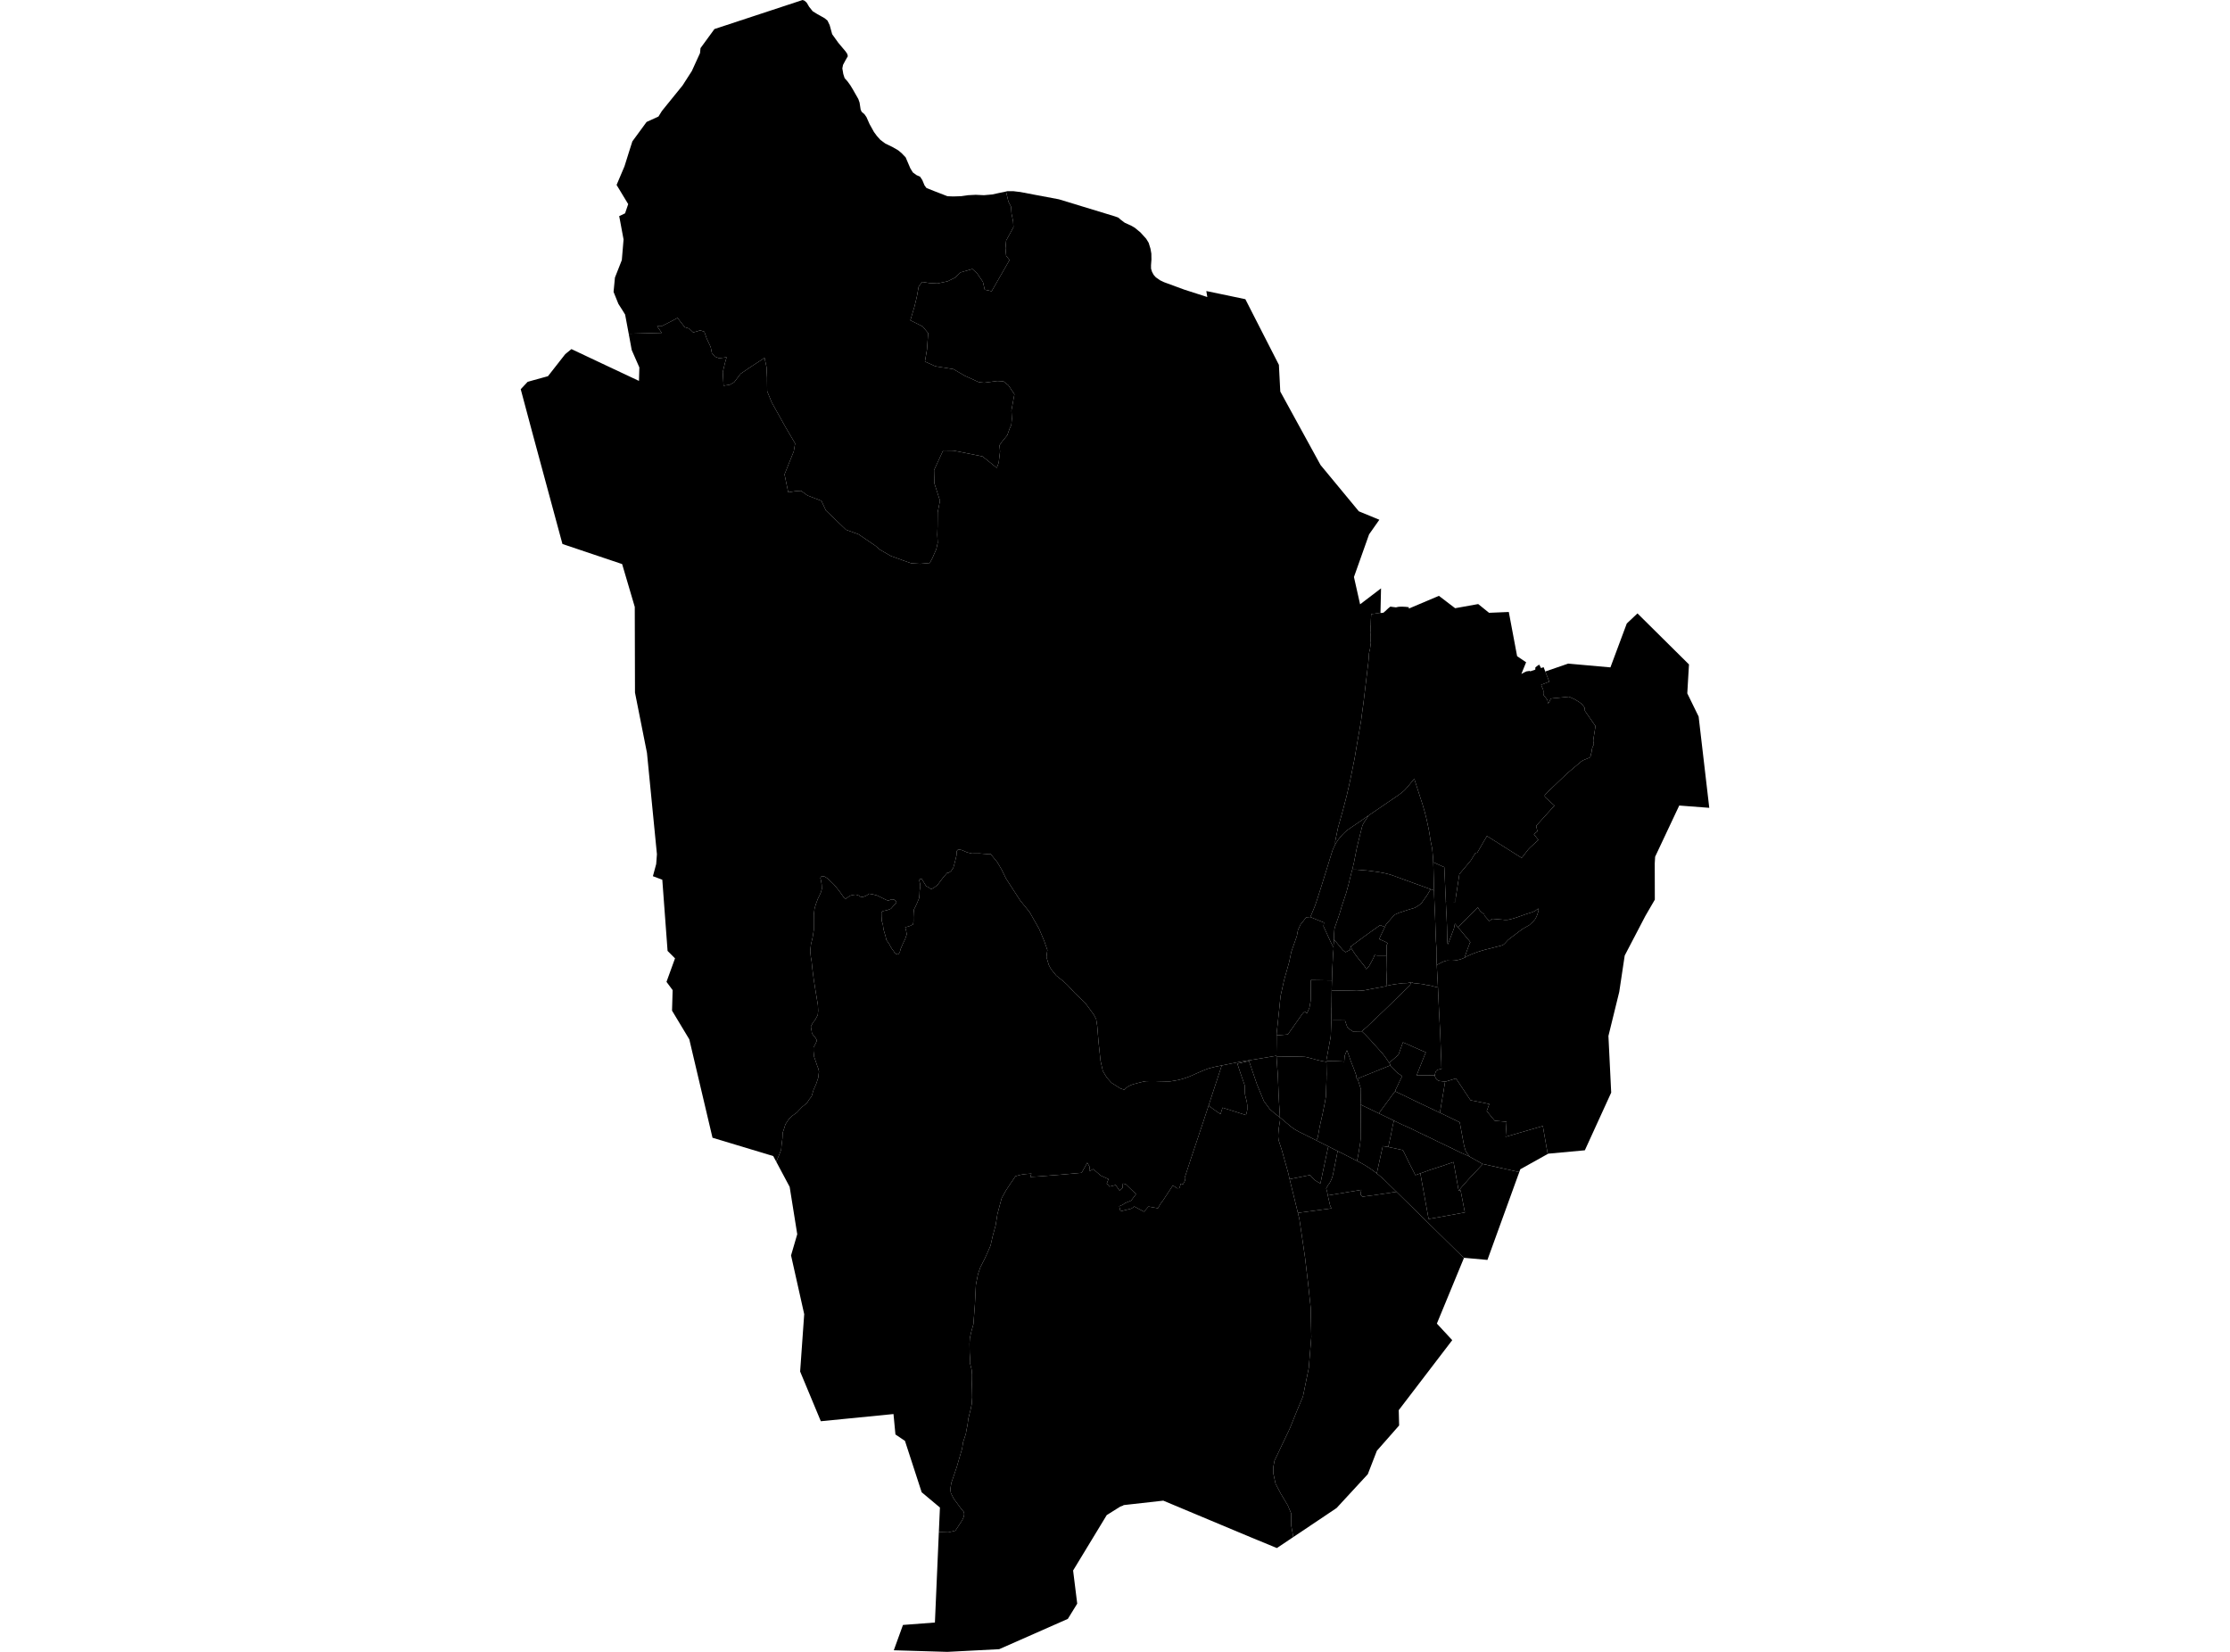 <?xml version='1.0'?>
<svg  baseProfile = 'tiny' width = '540' height = '400' stroke-linecap = 'round' stroke-linejoin = 'round' version='1.1' xmlns='http://www.w3.org/2000/svg'>
<path id='0818401001' title='0818401001'  d='M 295.844 258.003 295.645 258.632 293.465 265.266 293.413 265.444 293.34 265.654 292.721 267.54 292.669 267.697 292.585 267.959 291.547 271.114 291.453 271.428 291.306 271.847 291.149 272.319 291.013 272.738 290.94 272.937 290.845 273.199 290.133 275.369 289.944 275.924 288.854 279.173 288.204 281.112 288.173 281.227 288.11 281.426 286.852 285.283 287.009 285.776 286.475 286.771 285.94 286.614 285.584 287.704 285.06 287.746 283.991 287.033 283.928 287.149 283.75 287.453 283.614 287.662 281.623 290.691 281.036 291.466 280.983 291.55 280.396 292.577 278.437 292.221 278.101 292.169 277.451 292.923 277.032 293.416 274.884 292.263 274.716 292.179 274.643 292.137 274.307 292.441 274.129 292.535 273.878 292.693 272.337 293.059 271.321 293.311 271.027 292.095 271.918 291.697 272.41 291.341 273.92 290.712 275.093 289.15 272.589 286.74 271.907 286.593 271.813 287.683 271.1 288.291 270.22 287.044 270.147 286.949 269.686 287.086 268.753 287.306 268.638 287.337 268.407 286.908 267.988 286.646 268.155 286.226 268.187 286.122 268.428 285.524 266.657 284.717 266.542 284.665 266.447 284.581 265.315 283.606 264.749 283.103 263.743 283.627 263.88 282.6 263.471 281.856 263.293 281.542 261.92 283.994 259.132 284.246 257.749 284.371 256.596 284.476 256.449 284.487 256.407 284.487 255.789 284.539 255.181 284.581 252.991 284.759 250.989 284.906 250.014 284.958 249.469 284.99 249.763 284.183 248.505 284.287 247.887 284.35 247.027 284.508 246.042 284.78 245.895 284.811 245.361 285.629 244.617 286.708 243.527 288.375 242.563 290.125 242.049 292.011 241.515 294.034 241.106 296.654 240.383 299.327 239.859 301.622 239.167 303.225 238.392 304.923 237.417 306.82 236.82 308.539 236.316 311.117 236.18 313.768 236.075 315.885 235.897 318.233 235.709 320.675 235.258 322.257 234.849 324.018 234.776 325.339 234.807 327.634 234.891 328.923 234.86 329.992 235.289 331.69 235.384 332.895 235.373 334.037 235.289 336.259 235.247 338.418 235.352 339.78 235.08 341.122 234.786 342.317 234.503 343.449 234.315 344.821 233.864 347.253 233.225 349.192 232.973 350.806 232.428 352.65 231.684 355.228 230.961 357.356 230.374 359.054 230.123 360.594 230.248 361.506 230.919 362.868 231.967 364.283 232.816 365.447 233.371 366.086 233.487 366.568 233.403 367.249 232.994 368.13 232.292 369.219 231.349 370.645 229.641 371.064 227.345 370.991 227.607 365.048 223.185 361.349 219.139 348.909 216.834 347.358 216.362 342.411 198.766 344.151 193.756 332.119 193.809 331.354 194.741 318.223 191.555 304.001 193.054 298.866 191.22 287.4 187.961 281.29 188.212 280.745 188.694 279.603 189.166 278.377 189.26 277.266 189.323 276.784 189.47 275.62 189.522 274.331 189.92 273.136 190.193 272.246 191.115 270.862 191.849 270.192 192.928 269.416 194.259 268.012 195.391 267.121 195.915 266.282 196.533 265.486 196.816 264.522 197.026 263.851 197.634 262.478 198.126 261.011 198.315 259.481 198.179 258.82 197.843 257.94 197.539 257.028 197.131 255.886 196.995 254.534 196.995 253.622 197.466 252.752 197.781 252.071 197.728 251.767 197.414 251.222 196.974 250.73 196.617 250.227 196.523 249.535 196.408 248.99 196.355 248.56 196.827 247.669 197.403 246.936 198.022 245.783 198.116 244.745 198.053 243.373 197.393 239.369 197.047 237.137 196.722 234.632 196.533 232.787 196.345 231.719 196.198 230.272 196.376 228.69 196.774 227.013 197.068 225.179 197.068 223.607 197.068 222.58 197.078 221.448 197.246 220.012 197.592 218.849 198.053 217.633 198.483 216.753 198.797 216.03 199.017 215.233 198.975 214.227 198.818 213.263 198.65 212.613 198.808 212.299 199.3 212.162 199.73 212.288 200.38 212.707 201.124 213.399 201.91 214.164 202.643 215.013 203.534 216.176 204.404 217.413 204.781 217.644 205.389 217.214 205.966 216.857 206.72 216.69 207.265 216.637 207.988 216.868 208.366 217.14 208.952 217.203 209.77 216.889 210.483 216.407 210.755 216.47 211.29 216.554 212.359 216.826 214.622 217.926 215.062 218.094 215.859 217.79 216.456 217.822 216.886 218.126 217.085 218.566 216.498 219.163 215.754 220.043 214.874 220.389 213.805 220.62 213.449 220.945 213.459 221.857 213.522 223.02 213.794 223.879 213.931 224.98 214.434 226.709 214.654 227.631 215.314 228.564 215.66 229.256 216.058 229.874 216.362 230.251 216.593 230.65 216.959 230.964 217.494 231.121 217.871 230.608 218.133 229.685 218.657 228.48 219.181 227.401 219.569 226.248 219.391 225.21 219.192 224.56 220.428 224.183 221.099 223.837 221.204 223.135 221.193 222.087 221.235 221.008 221.33 220.211 221.644 219.603 222.126 218.555 222.577 217.455 222.661 216.512 222.682 215.809 222.776 215.107 222.849 214.688 222.807 214.059 222.629 213.326 222.65 213.001 222.849 212.802 223.237 212.854 223.572 213.441 224.285 214.604 224.799 214.803 225.218 215.149 225.49 215.338 226.318 214.835 227.02 214.311 227.492 213.671 227.932 213.085 228.53 212.299 228.907 211.89 229.316 211.387 229.756 211.324 230.311 210.936 230.846 210.129 231.076 209.312 231.307 208.431 231.611 207.163 231.684 206.073 232.041 205.686 232.858 205.832 234.178 206.398 235.31 206.681 237.144 206.66 239.429 206.849 239.911 206.828 241.515 208.809 242.552 210.569 243.59 212.707 245.434 215.568 247.069 218.084 248.474 219.813 249.312 220.85 251.618 224.906 252.854 227.841 253.63 230.063 253.515 230.807 253.41 231.802 253.976 233.678 254.51 234.674 255.778 236.246 257.413 237.546 258.503 238.541 260.232 240.428 262.779 242.849 264.875 245.71 265.441 246.8 265.703 248.518 266.007 252.27 266.5 256.882 267.055 259.344 267.988 260.896 269.162 262.206 271.31 263.568 272.274 263.893 272.369 263.788 272.4 263.757 272.431 263.725 272.494 263.662 272.526 263.631 272.557 263.599 272.589 263.568 272.652 263.505 272.683 263.474 272.746 263.421 272.777 263.39 272.809 263.358 272.851 263.327 272.914 263.275 272.955 263.254 272.987 263.222 273.06 263.17 273.134 263.117 273.176 263.096 273.207 263.075 273.249 263.054 273.291 263.034 273.333 263.002 273.364 262.981 273.406 262.96 273.448 262.939 273.49 262.929 273.521 262.908 273.563 262.887 273.605 262.866 273.689 262.824 273.731 262.813 273.773 262.792 273.815 262.772 273.846 262.761 273.888 262.74 273.93 262.73 274.014 262.698 274.056 262.677 274.14 262.646 274.203 262.625 274.276 262.604 274.328 262.583 274.37 262.572 274.412 262.551 274.454 262.541 274.496 262.53 274.58 262.499 274.622 262.489 274.664 262.478 274.716 262.468 274.758 262.457 274.8 262.447 274.842 262.436 274.884 262.426 274.957 262.415 274.999 262.405 275.041 262.384 275.083 262.373 275.125 262.363 275.209 262.342 275.251 262.331 275.293 262.321 275.345 262.3 275.387 262.289 275.555 262.247 275.596 262.237 275.638 262.227 275.733 262.206 275.785 262.185 275.838 262.174 275.879 262.164 275.963 262.143 276.005 262.132 276.089 262.111 276.131 262.101 276.183 262.09 276.225 262.08 276.267 262.069 276.309 262.059 276.351 262.048 276.393 262.038 276.435 262.027 276.487 262.017 276.529 262.006 276.571 261.996 276.613 261.985 276.697 261.965 276.739 261.954 276.791 261.944 276.833 261.933 276.917 261.912 276.959 261.902 277.001 261.902 277.043 261.891 277.127 261.87 277.179 261.86 277.221 261.849 277.263 261.849 277.336 261.839 277.389 261.828 277.431 261.828 277.472 261.818 277.567 261.818 277.609 261.807 277.693 261.807 277.829 261.807 277.871 261.807 278.133 261.797 278.175 261.797 278.217 261.797 278.258 261.797 278.353 261.797 278.395 261.797 278.489 261.797 278.531 261.797 278.615 261.797 278.709 261.797 278.751 261.797 278.793 261.797 278.845 261.797 278.887 261.797 278.971 261.797 279.024 261.797 279.202 261.797 279.244 261.797 279.327 261.797 279.38 261.797 279.422 261.797 279.684 261.797 279.736 261.797 279.778 261.797 279.956 261.797 279.998 261.797 280.04 261.807 280.176 261.807 280.218 261.807 280.271 261.807 280.354 261.818 280.396 261.818 280.438 261.818 280.48 261.818 280.533 261.818 280.575 261.818 280.658 261.818 280.711 261.818 280.753 261.818 280.795 261.828 280.889 261.828 280.931 261.828 281.015 261.828 281.067 261.828 281.109 261.828 281.151 261.828 281.245 261.839 281.287 261.839 281.329 261.839 281.382 261.839 281.423 261.839 281.465 261.839 281.507 261.839 281.602 261.849 281.644 261.849 281.727 261.849 281.78 261.849 281.864 261.849 281.916 261.849 282 261.849 282.042 261.86 282.084 261.86 282.136 261.86 282.178 261.86 282.262 261.86 282.314 261.86 282.356 261.86 282.398 261.86 282.492 261.87 282.534 261.87 282.618 261.87 282.671 261.87 282.713 261.87 282.754 261.87 282.807 261.87 282.849 261.87 282.901 261.881 282.985 261.87 283.048 261.87 283.163 261.87 283.205 261.86 283.247 261.86 283.299 261.86 283.341 261.849 283.383 261.849 283.425 261.839 283.478 261.839 283.52 261.828 283.561 261.828 283.645 261.807 283.698 261.807 283.74 261.797 283.782 261.786 283.823 261.786 283.876 261.776 283.918 261.765 283.96 261.765 284.096 261.734 284.138 261.734 284.18 261.723 284.222 261.713 284.264 261.713 284.316 261.703 284.389 261.692 284.568 261.661 284.609 261.65 284.693 261.64 284.735 261.629 284.788 261.619 284.83 261.619 284.871 261.608 284.913 261.598 284.955 261.587 284.997 261.577 285.05 261.577 285.092 261.566 285.228 261.535 285.354 261.503 285.49 261.472 285.532 261.461 285.574 261.461 285.616 261.451 285.658 261.441 285.699 261.43 285.752 261.42 285.836 261.388 285.878 261.378 285.92 261.367 286.003 261.346 286.098 261.325 286.15 261.315 286.192 261.294 286.276 261.273 286.318 261.262 286.36 261.252 286.402 261.241 286.444 261.22 286.485 261.21 286.527 261.199 286.58 261.189 286.622 261.168 286.664 261.158 286.706 261.147 286.747 261.137 286.789 261.116 286.873 261.095 286.915 261.074 286.957 261.063 287.041 261.032 287.125 261 287.167 260.99 287.209 260.979 287.251 260.958 287.292 260.948 287.334 260.927 287.376 260.916 287.418 260.896 287.46 260.885 287.544 260.854 287.586 260.843 287.628 260.822 287.712 260.791 287.754 260.78 287.795 260.759 287.837 260.749 287.879 260.738 287.921 260.717 287.963 260.707 288.005 260.686 288.089 260.654 288.173 260.623 288.204 260.602 288.288 260.571 288.33 260.55 288.403 260.518 288.445 260.497 288.529 260.466 288.613 260.424 288.655 260.413 288.739 260.372 288.77 260.351 288.854 260.319 288.896 260.298 288.98 260.267 289.022 260.246 289.064 260.225 289.095 260.204 289.137 260.193 289.179 260.172 289.221 260.151 289.263 260.13 289.305 260.12 289.347 260.099 289.388 260.078 289.462 260.047 289.504 260.026 289.63 259.973 289.661 259.963 289.703 259.942 289.787 259.9 289.829 259.889 289.871 259.868 289.912 259.848 289.996 259.816 290.028 259.795 290.07 259.785 290.112 259.764 290.195 259.732 290.237 259.711 290.279 259.69 290.321 259.68 290.363 259.659 290.405 259.638 290.447 259.617 290.478 259.606 290.562 259.565 290.604 259.554 290.646 259.533 290.688 259.512 290.73 259.502 290.814 259.46 290.856 259.449 290.898 259.428 290.929 259.407 290.971 259.397 291.013 259.376 291.055 259.355 291.128 259.323 291.17 259.313 291.212 259.292 291.254 259.271 291.296 259.261 291.338 259.24 291.6 259.135 291.663 259.103 291.788 259.051 291.83 259.041 291.914 258.999 291.998 258.967 292.04 258.957 292.124 258.925 292.166 258.904 292.208 258.894 292.292 258.862 292.333 258.841 292.386 258.82 292.428 258.81 292.47 258.789 292.512 258.779 292.554 258.768 292.606 258.747 292.648 258.737 292.711 258.716 292.753 258.705 292.795 258.695 292.836 258.684 292.92 258.663 293.015 258.642 293.088 258.621 293.717 258.454 293.864 258.412 294.409 258.286 295.299 258.108 295.844 258.003 Z' />
<path id='0818401002' title='0818401002'  d='M 309.102 255.802 309.217 257.416 309.228 257.594 309.249 257.909 309.249 257.951 309.27 258.192 309.29 258.59 309.301 258.695 309.416 259.973 309.479 261.566 309.552 263.337 309.615 264.909 309.615 264.983 309.731 267.142 309.773 267.813 309.783 267.907 309.804 268.284 309.825 268.588 309.825 268.724 309.867 269.426 309.877 269.521 309.93 270.558 308.756 269.699 307.477 268.567 306.052 266.639 304.396 262.625 302.447 256.913 299.628 257.573 300.372 259.827 301.273 262.436 301.378 262.698 301.409 262.908 301.451 264.574 301.483 264.993 301.567 265.402 301.703 265.947 301.808 266.356 301.912 266.775 301.965 267.152 302.028 267.613 302.038 268.651 301.986 268.944 301.891 269.406 301.713 270.024 296.054 268.221 295.897 268.693 295.551 269.772 294.943 269.364 293.706 268.504 292.669 267.697 292.721 267.54 293.34 265.654 293.413 265.444 293.465 265.266 295.645 258.632 295.844 258.003 296.264 257.919 296.588 257.856 298.988 257.374 299.072 257.353 299.355 257.301 299.523 257.269 300.225 257.123 301.881 256.85 302.405 256.766 302.499 256.756 303.055 256.662 309.091 255.655 309.102 255.802 Z' />
<path id='0818401003' title='0818401003'  d='M 309.93 270.558 309.94 270.674 309.972 271.229 309.877 271.847 309.783 272.413 309.647 273.315 309.542 274.541 309.521 275.233 309.605 276.06 310.192 277.863 310.38 278.429 310.653 279.404 310.705 279.603 310.999 280.64 311.125 281.112 311.198 281.374 311.292 281.688 311.366 281.95 311.711 283.198 312.036 284.371 312.162 285.021 312.288 285.524 312.382 285.922 314.29 293.699 314.646 295.156 315.998 304.347 316.763 310.823 317.381 316.588 317.538 323.767 316.92 331.27 315.516 338.156 313.923 341.96 312.34 345.88 312.078 346.446 308.63 353.688 308.337 355.249 308.358 356.863 308.882 359.284 310.15 361.695 311.848 364.535 312.676 366.516 312.644 369.24 313.179 372.196 312.738 372.489 312.361 372.751 312.141 372.888 309.207 374.858 308.609 374.617 302.164 371.955 281.696 363.382 272.065 364.461 271.981 364.566 271.279 364.818 267.998 366.882 259.855 380.297 260.851 388.325 258.577 392.014 241.955 399.35 229.41 400 216.435 399.612 218.657 393.481 226.392 392.894 227.345 370.991 229.641 371.064 231.349 370.645 232.292 369.219 232.994 368.13 233.403 367.249 233.487 366.568 233.371 366.086 232.816 365.447 231.967 364.283 230.919 362.868 230.248 361.506 230.123 360.594 230.374 359.054 230.961 357.356 231.684 355.228 232.428 352.65 232.973 350.806 233.225 349.192 233.864 347.253 234.315 344.821 234.503 343.449 234.786 342.317 235.08 341.122 235.352 339.78 235.247 338.418 235.289 336.259 235.373 334.037 235.384 332.895 235.289 331.69 234.86 329.992 234.891 328.923 234.807 327.634 234.776 325.339 234.849 324.018 235.258 322.257 235.709 320.675 235.897 318.233 236.075 315.885 236.18 313.768 236.316 311.117 236.82 308.539 237.417 306.82 238.392 304.923 239.167 303.225 239.859 301.622 240.383 299.327 241.106 296.654 241.515 294.034 242.049 292.011 242.563 290.125 243.527 288.375 244.617 286.708 245.361 285.629 245.895 284.811 246.042 284.78 247.027 284.508 247.887 284.35 248.505 284.287 249.763 284.183 249.469 284.99 250.014 284.958 250.989 284.906 252.991 284.759 255.181 284.581 255.789 284.539 256.407 284.487 256.449 284.487 256.596 284.476 257.749 284.371 259.132 284.246 261.92 283.994 263.293 281.542 263.471 281.856 263.88 282.6 263.743 283.627 264.749 283.103 265.315 283.606 266.447 284.581 266.542 284.665 266.657 284.717 268.428 285.524 268.187 286.122 268.155 286.226 267.988 286.646 268.407 286.908 268.638 287.337 268.753 287.306 269.686 287.086 270.147 286.949 270.22 287.044 271.1 288.291 271.813 287.683 271.907 286.593 272.589 286.74 275.093 289.15 273.92 290.712 272.41 291.341 271.918 291.697 271.027 292.095 271.321 293.311 272.337 293.059 273.878 292.693 274.129 292.535 274.307 292.441 274.643 292.137 274.716 292.179 274.884 292.263 277.032 293.416 277.451 292.923 278.101 292.169 278.437 292.221 280.396 292.577 280.983 291.55 281.036 291.466 281.623 290.691 283.614 287.662 283.75 287.453 283.928 287.149 283.991 287.033 285.06 287.746 285.584 287.704 285.94 286.614 286.475 286.771 287.009 285.776 286.852 285.283 288.11 281.426 288.173 281.227 288.204 281.112 288.854 279.173 289.944 275.924 290.133 275.369 290.845 273.199 290.94 272.937 291.013 272.738 291.149 272.319 291.306 271.847 291.453 271.428 291.547 271.114 292.585 267.959 292.669 267.697 293.706 268.504 294.943 269.364 295.551 269.772 295.897 268.693 296.054 268.221 301.713 270.024 301.891 269.406 301.986 268.944 302.038 268.651 302.028 267.613 301.965 267.152 301.912 266.775 301.808 266.356 301.703 265.947 301.567 265.402 301.483 264.993 301.451 264.574 301.409 262.908 301.378 262.698 301.273 262.436 300.372 259.827 299.628 257.573 302.447 256.913 304.396 262.625 306.052 266.639 307.477 268.567 308.756 269.699 309.93 270.558 Z' />
<path id='0818402001' title='0818402001'  d='M 292.113 70.48 292.428 70.543 295.467 71.171 301.567 72.45 303.285 75.825 309.689 88.349 310.024 94.815 319.771 112.6 329.046 123.814 334.013 125.857 331.53 129.389 327.862 139.723 329.35 146.336 334.422 142.469 334.286 148.39 332.745 148.61 332.703 148.621 332.63 148.621 332.578 148.631 332.536 148.641 332.494 148.641 332.431 148.652 332.389 148.652 332.347 148.662 332.284 148.673 332.232 148.673 332.148 148.683 332.085 148.683 332.043 148.746 332.043 148.788 332.043 148.83 332.043 148.872 332.022 148.977 331.949 150.517 331.949 150.748 331.938 150.8 331.938 150.842 331.938 150.884 331.938 150.937 331.938 151.021 331.938 151.062 331.938 151.157 331.938 151.199 331.938 151.251 331.928 151.293 331.928 151.345 331.928 151.398 331.928 151.44 331.917 151.482 331.907 151.524 331.907 151.576 331.896 151.628 331.896 151.681 331.886 151.723 331.886 151.765 331.886 151.807 331.875 151.89 331.875 151.943 331.875 151.985 331.875 152.027 331.865 152.069 331.865 152.152 331.865 152.247 331.854 152.289 331.854 152.372 331.865 152.414 331.865 152.467 331.865 152.509 331.875 152.645 331.886 152.708 331.886 152.75 331.886 152.834 331.917 152.896 331.928 152.938 331.938 152.98 331.938 153.064 331.938 153.106 331.938 153.179 331.938 153.232 331.928 153.274 331.917 153.347 331.917 153.41 331.907 153.483 331.907 153.536 331.907 153.578 331.896 153.62 331.886 153.683 331.886 153.724 331.886 153.777 331.875 153.85 331.865 153.892 331.865 153.945 331.865 153.986 331.865 154.049 331.854 154.102 331.854 154.144 331.854 154.196 331.854 154.238 331.854 154.332 331.854 154.374 331.854 154.416 331.854 154.51 331.854 154.552 331.854 154.594 331.844 154.647 331.854 154.699 331.854 154.762 331.854 154.804 331.854 154.877 331.854 154.961 331.875 155.024 331.875 155.076 331.886 155.15 331.896 155.213 331.917 155.296 331.928 155.359 331.928 155.401 331.938 155.454 331.938 155.496 331.949 155.569 331.949 155.642 331.949 155.695 331.938 155.737 331.938 155.789 331.928 155.831 331.917 155.915 331.907 155.957 331.907 155.999 331.896 156.062 331.886 156.103 331.886 156.156 331.875 156.198 331.865 156.25 331.844 156.386 331.844 156.428 331.834 156.47 331.823 156.523 331.823 156.565 331.823 156.606 331.813 156.669 331.802 156.711 331.802 156.764 331.792 156.806 331.781 156.848 331.781 156.889 331.771 156.984 331.76 157.036 331.76 157.078 331.75 157.162 331.739 157.214 331.729 157.256 331.718 157.298 331.697 157.351 331.687 157.393 331.666 157.476 331.655 157.518 331.645 157.56 331.634 157.613 331.624 157.655 331.613 157.696 331.592 157.759 331.582 157.801 331.572 157.854 331.561 157.896 331.551 157.979 331.551 158.021 331.54 158.063 331.519 158.147 331.519 158.189 331.509 158.241 331.498 158.315 331.498 158.357 331.498 158.399 331.498 158.472 331.488 158.566 331.488 158.608 331.488 158.65 331.488 158.713 331.477 158.755 331.467 158.828 331.467 158.881 331.467 158.923 331.467 158.975 331.467 159.059 331.456 159.122 331.456 159.164 331.446 159.216 331.446 159.258 331.435 159.321 331.425 159.415 331.425 159.457 331.425 159.51 331.414 159.593 331.414 159.635 331.404 159.709 331.404 159.751 331.383 159.834 331.383 159.887 331.383 159.929 331.383 159.992 331.372 160.086 331.372 160.128 331.362 160.17 331.362 160.212 331.351 160.264 331.351 160.306 331.341 160.348 331.33 160.411 331.33 160.463 331.33 160.505 331.32 160.547 331.32 160.589 331.32 160.641 331.31 160.683 331.31 160.725 331.299 160.778 331.299 160.851 331.289 160.893 331.268 160.945 330.178 170.116 329.884 172.243 329.643 174.098 329.57 174.633 329.392 175.649 329.119 177.221 328.48 180.889 328.071 183.342 327.903 184.222 327.191 187.764 326.834 189.483 326.143 192.522 325.21 196.117 323.994 200.456 323.324 203.694 323.334 204.501 322.999 205.162 322.747 205.727 322.726 205.759 322.485 206.503 322.181 207.488 321.479 209.783 321.364 210.15 320.986 211.376 320.714 212.246 320.4 213.252 320.012 214.489 319.624 215.715 319.069 217.444 318.828 218.188 318.398 219.425 317.8 220.882 317.57 221.427 317.392 221.836 317.371 221.878 317.287 222.056 316.291 222.129 315.39 223.303 314.929 223.858 314.311 225.2 314.038 226.657 313.965 226.866 313.629 227.83 313.367 228.574 313.325 228.7 312.99 229.622 312.969 229.696 312.927 229.811 312.697 230.471 312.277 232.484 312.214 232.808 312.194 232.903 311.795 234.318 311.638 234.894 311.586 235.072 311.135 236.655 311.02 237.084 310.946 237.336 310.108 241.119 309.961 242.398 309.856 243.425 309.71 244.903 309.647 245.437 309.636 245.594 309.374 248.11 309.343 248.382 309.217 249.503 309.144 250.216 309.144 250.331 309.133 250.73 309.123 252.731 309.102 254.241 309.091 255.613 309.091 255.655 303.055 256.662 302.499 256.756 302.405 256.766 301.881 256.85 300.225 257.123 299.523 257.269 299.355 257.301 299.072 257.353 298.988 257.374 296.588 257.856 296.264 257.919 295.844 258.003 295.299 258.108 294.409 258.286 293.864 258.412 293.717 258.454 293.088 258.621 293.015 258.642 292.92 258.663 292.836 258.684 292.795 258.695 292.753 258.705 292.711 258.716 292.648 258.737 292.606 258.747 292.554 258.768 292.512 258.779 292.47 258.789 292.428 258.81 292.386 258.82 292.333 258.841 292.292 258.862 292.208 258.894 292.166 258.904 292.124 258.925 292.04 258.957 291.998 258.967 291.914 258.999 291.83 259.041 291.788 259.051 291.663 259.103 291.6 259.135 291.338 259.24 291.296 259.261 291.254 259.271 291.212 259.292 291.17 259.313 291.128 259.323 291.055 259.355 291.013 259.376 290.971 259.397 290.929 259.407 290.898 259.428 290.856 259.449 290.814 259.46 290.73 259.502 290.688 259.512 290.646 259.533 290.604 259.554 290.562 259.565 290.478 259.606 290.447 259.617 290.405 259.638 290.363 259.659 290.321 259.68 290.279 259.69 290.237 259.711 290.195 259.732 290.112 259.764 290.07 259.785 290.028 259.795 289.996 259.816 289.912 259.848 289.871 259.868 289.829 259.889 289.787 259.9 289.703 259.942 289.661 259.963 289.63 259.973 289.504 260.026 289.462 260.047 289.388 260.078 289.347 260.099 289.305 260.12 289.263 260.13 289.221 260.151 289.179 260.172 289.137 260.193 289.095 260.204 289.064 260.225 289.022 260.246 288.98 260.267 288.896 260.298 288.854 260.319 288.77 260.351 288.739 260.372 288.655 260.413 288.613 260.424 288.529 260.466 288.445 260.497 288.403 260.518 288.33 260.55 288.288 260.571 288.204 260.602 288.173 260.623 288.089 260.654 288.005 260.686 287.963 260.707 287.921 260.717 287.879 260.738 287.837 260.749 287.795 260.759 287.754 260.78 287.712 260.791 287.628 260.822 287.586 260.843 287.544 260.854 287.46 260.885 287.418 260.896 287.376 260.916 287.334 260.927 287.292 260.948 287.251 260.958 287.209 260.979 287.167 260.99 287.125 261 287.041 261.032 286.957 261.063 286.915 261.074 286.873 261.095 286.789 261.116 286.747 261.137 286.706 261.147 286.664 261.158 286.622 261.168 286.58 261.189 286.527 261.199 286.485 261.21 286.444 261.22 286.402 261.241 286.36 261.252 286.318 261.262 286.276 261.273 286.192 261.294 286.15 261.315 286.098 261.325 286.003 261.346 285.92 261.367 285.878 261.378 285.836 261.388 285.752 261.42 285.699 261.43 285.658 261.441 285.616 261.451 285.574 261.461 285.532 261.461 285.49 261.472 285.354 261.503 285.228 261.535 285.092 261.566 285.05 261.577 284.997 261.577 284.955 261.587 284.913 261.598 284.871 261.608 284.83 261.619 284.788 261.619 284.735 261.629 284.693 261.64 284.609 261.65 284.568 261.661 284.389 261.692 284.316 261.703 284.264 261.713 284.222 261.713 284.18 261.723 284.138 261.734 284.096 261.734 283.96 261.765 283.918 261.765 283.876 261.776 283.823 261.786 283.782 261.786 283.74 261.797 283.698 261.807 283.645 261.807 283.561 261.828 283.52 261.828 283.478 261.839 283.425 261.839 283.383 261.849 283.341 261.849 283.299 261.86 283.247 261.86 283.205 261.86 283.163 261.87 283.048 261.87 282.985 261.87 282.901 261.881 282.849 261.87 282.807 261.87 282.754 261.87 282.713 261.87 282.671 261.87 282.618 261.87 282.534 261.87 282.492 261.87 282.398 261.86 282.356 261.86 282.314 261.86 282.262 261.86 282.178 261.86 282.136 261.86 282.084 261.86 282.042 261.86 282 261.849 281.916 261.849 281.864 261.849 281.78 261.849 281.727 261.849 281.644 261.849 281.602 261.849 281.507 261.839 281.465 261.839 281.423 261.839 281.382 261.839 281.329 261.839 281.287 261.839 281.245 261.839 281.151 261.828 281.109 261.828 281.067 261.828 281.015 261.828 280.931 261.828 280.889 261.828 280.795 261.828 280.753 261.818 280.711 261.818 280.658 261.818 280.575 261.818 280.533 261.818 280.48 261.818 280.438 261.818 280.396 261.818 280.354 261.818 280.271 261.807 280.218 261.807 280.176 261.807 280.04 261.807 279.998 261.797 279.956 261.797 279.778 261.797 279.736 261.797 279.684 261.797 279.422 261.797 279.38 261.797 279.327 261.797 279.244 261.797 279.202 261.797 279.024 261.797 278.971 261.797 278.887 261.797 278.845 261.797 278.793 261.797 278.751 261.797 278.709 261.797 278.615 261.797 278.531 261.797 278.489 261.797 278.395 261.797 278.353 261.797 278.258 261.797 278.217 261.797 278.175 261.797 278.133 261.797 277.871 261.807 277.829 261.807 277.693 261.807 277.609 261.807 277.567 261.818 277.472 261.818 277.431 261.828 277.389 261.828 277.336 261.839 277.263 261.849 277.221 261.849 277.179 261.86 277.127 261.87 277.043 261.891 277.001 261.902 276.959 261.902 276.917 261.912 276.833 261.933 276.791 261.944 276.739 261.954 276.697 261.965 276.613 261.985 276.571 261.996 276.529 262.006 276.487 262.017 276.435 262.027 276.393 262.038 276.351 262.048 276.309 262.059 276.267 262.069 276.225 262.08 276.183 262.09 276.131 262.101 276.089 262.111 276.005 262.132 275.963 262.143 275.879 262.164 275.838 262.174 275.785 262.185 275.733 262.206 275.638 262.227 275.596 262.237 275.555 262.247 275.387 262.289 275.345 262.3 275.293 262.321 275.251 262.331 275.209 262.342 275.125 262.363 275.083 262.373 275.041 262.384 274.999 262.405 274.957 262.415 274.884 262.426 274.842 262.436 274.8 262.447 274.758 262.457 274.716 262.468 274.664 262.478 274.622 262.489 274.58 262.499 274.496 262.53 274.454 262.541 274.412 262.551 274.37 262.572 274.328 262.583 274.276 262.604 274.203 262.625 274.14 262.646 274.056 262.677 274.014 262.698 273.93 262.73 273.888 262.74 273.846 262.761 273.815 262.772 273.773 262.792 273.731 262.813 273.689 262.824 273.605 262.866 273.563 262.887 273.521 262.908 273.49 262.929 273.448 262.939 273.406 262.96 273.364 262.981 273.333 263.002 273.291 263.034 273.249 263.054 273.207 263.075 273.176 263.096 273.134 263.117 273.06 263.17 272.987 263.222 272.955 263.254 272.914 263.275 272.851 263.327 272.809 263.358 272.777 263.39 272.746 263.421 272.683 263.474 272.652 263.505 272.589 263.568 272.557 263.599 272.526 263.631 272.494 263.662 272.431 263.725 272.4 263.757 272.369 263.788 272.274 263.893 271.31 263.568 269.162 262.206 267.988 260.896 267.055 259.344 266.5 256.882 266.007 252.27 265.703 248.518 265.441 246.8 264.875 245.71 262.779 242.849 260.232 240.428 258.503 238.541 257.413 237.546 255.778 236.246 254.51 234.674 253.976 233.678 253.41 231.802 253.515 230.807 253.63 230.063 252.854 227.841 251.618 224.906 249.312 220.85 248.474 219.813 247.069 218.084 245.434 215.568 243.59 212.707 242.552 210.569 241.515 208.809 239.911 206.828 239.429 206.849 237.144 206.66 235.31 206.681 234.178 206.398 232.858 205.832 232.041 205.686 231.684 206.073 231.611 207.163 231.307 208.431 231.076 209.312 230.846 210.129 230.311 210.936 229.756 211.324 229.316 211.387 228.907 211.89 228.53 212.299 227.932 213.085 227.492 213.671 227.02 214.311 226.318 214.835 225.49 215.338 225.218 215.149 224.799 214.803 224.285 214.604 223.572 213.441 223.237 212.854 222.849 212.802 222.65 213.001 222.629 213.326 222.807 214.059 222.849 214.688 222.776 215.107 222.682 215.809 222.661 216.512 222.577 217.455 222.126 218.555 221.644 219.603 221.33 220.211 221.235 221.008 221.193 222.087 221.204 223.135 221.099 223.837 220.428 224.183 219.192 224.56 219.391 225.21 219.569 226.248 219.181 227.401 218.657 228.48 218.133 229.685 217.871 230.608 217.494 231.121 216.959 230.964 216.593 230.65 216.362 230.251 216.058 229.874 215.66 229.256 215.314 228.564 214.654 227.631 214.434 226.709 213.931 224.98 213.794 223.879 213.522 223.02 213.459 221.857 213.449 220.945 213.805 220.62 214.874 220.389 215.754 220.043 216.498 219.163 217.085 218.566 216.886 218.126 216.456 217.822 215.859 217.79 215.062 218.094 214.622 217.926 212.359 216.826 211.29 216.554 210.755 216.47 210.483 216.407 209.77 216.889 208.952 217.203 208.366 217.14 207.988 216.868 207.265 216.637 206.72 216.69 205.966 216.857 205.389 217.214 204.781 217.644 204.404 217.413 203.534 216.176 202.643 215.013 201.91 214.164 201.124 213.399 200.38 212.707 199.73 212.288 199.3 212.162 198.808 212.299 198.65 212.613 198.818 213.263 198.975 214.227 199.017 215.233 198.797 216.03 198.483 216.753 198.053 217.633 197.592 218.849 197.246 220.012 197.078 221.448 197.068 222.58 197.068 223.607 197.068 225.179 196.774 227.013 196.376 228.69 196.198 230.272 196.345 231.719 196.533 232.787 196.722 234.632 197.047 237.137 197.393 239.369 198.053 243.373 198.116 244.745 198.022 245.783 197.403 246.936 196.827 247.669 196.355 248.56 196.408 248.99 196.523 249.535 196.617 250.227 196.974 250.73 197.414 251.222 197.728 251.767 197.781 252.071 197.466 252.752 196.995 253.622 196.995 254.534 197.131 255.886 197.539 257.028 197.843 257.94 198.179 258.82 198.315 259.481 198.126 261.011 197.634 262.478 197.026 263.851 196.816 264.522 196.533 265.486 195.915 266.282 195.391 267.121 194.259 268.012 192.928 269.416 191.849 270.192 191.115 270.862 190.193 272.246 189.92 273.136 189.522 274.331 189.47 275.62 189.323 276.784 189.26 277.266 189.166 278.377 188.694 279.603 188.212 280.745 187.961 281.29 187.237 279.938 172.534 275.505 166.916 251.673 162.735 244.725 162.881 239.757 161.393 237.755 163.458 232.064 161.655 230.262 160.377 213.022 158.102 212.173 158.899 209.228 159.077 206.859 156.666 182.315 153.763 167.705 153.711 146.965 150.651 136.589 136.199 131.726 135.496 129.138 128.957 104.96 126.096 94.249 127.762 92.467 128.013 92.394 128.936 92.132 132.698 91.094 132.709 91.073 136.88 85.749 138.357 84.544 138.378 84.534 146.794 88.506 154.728 92.237 154.822 88.977 152.998 84.817 152.977 84.754 152.925 84.502 152.244 80.813 160.24 80.604 159.129 79 160.167 79 162.703 77.722 164.066 76.977 165.795 79.22 166.874 79.556 167.859 80.488 168.855 80.226 169.526 79.985 170.553 80.321 171.119 81.945 172.093 84.041 172.387 85.487 173.11 86.347 174.127 86.745 175.95 86.515 175.531 87.971 175.028 90.088 175.091 91.252 175.217 93.4 176.715 93.159 177.784 92.562 179.335 90.508 181.725 88.883 185.141 86.661 185.613 88.894 185.739 91.482 185.739 92.153 185.77 94.731 186.871 97.435 190.298 103.566 192.54 107.381 192.216 109.288 190.874 112.621 189.973 114.874 190.874 119.213 192.645 118.93 193.966 118.846 195.538 119.978 198.912 121.278 199.981 123.594 201.805 125.344 204.865 128.278 207.915 129.389 211.981 132.156 213.071 133.099 215.723 134.629 218.783 135.74 220.659 136.401 222.839 136.526 225.155 136.327 225.826 135.049 226.151 134.294 226.717 133.015 227.073 131.433 226.968 129.505 227.031 127.482 227.062 124.076 227.618 121.246 226.266 117.044 226.182 113.847 228.372 109.089 230.888 109.12 237.93 110.525 241.378 113.302 241.84 112.013 242.164 109.288 242.028 107.842 242.563 107.056 243.925 105.369 244.449 103.87 244.889 102.906 245.026 101.428 244.921 99.384 245.172 98.022 245.644 95.465 244.187 93.295 242.982 92.342 241.504 92.258 238.36 92.677 237.05 92.551 233.581 90.969 230.877 89.386 227.157 88.799 226.486 88.684 223.971 87.552 224.474 84.618 224.757 80.667 223.426 79.053 220.449 77.564 220.46 77.512 221.466 74.158 222.042 71.716 222.451 69.432 223.279 68.268 224.662 68.478 225.019 68.541 226.989 68.646 229.431 68.132 231.234 67.252 232.617 65.952 235.457 65.135 236.599 66.183 238.014 68.247 238.454 70.144 240.131 70.522 244.46 62.965 243.642 61.928 243.474 60.104 243.642 58.239 244.554 56.593 245.413 54.99 245.329 53.607 244.942 51.72 244.826 50.064 244.187 48.817 243.831 47.308 243.6 46.375 243.915 46.302 245.361 46.291 246.566 46.438 247.038 46.49 250.559 47.161 256.418 48.262 270 52.401 270.817 52.705 271.404 53.219 272.369 53.942 274.003 54.686 274.789 55.147 276.173 56.289 276.236 56.363 277.556 57.82 278.154 58.794 278.594 60.23 278.803 61.414 278.824 62.861 278.72 64.234 278.73 65.061 278.971 65.837 279.369 66.571 279.883 67.147 280.91 67.87 281.874 68.331 286.779 70.134 292.354 71.926 292.113 70.48 Z' />
<path id='0818402003' title='0818402003'  d='M 243.6 46.375 243.831 47.308 244.187 48.817 244.826 50.064 244.942 51.72 245.329 53.607 245.413 54.99 244.554 56.593 243.642 58.239 243.474 60.104 243.642 61.928 244.46 62.965 240.131 70.522 238.454 70.144 238.014 68.247 236.599 66.183 235.457 65.135 232.617 65.952 231.234 67.252 229.431 68.132 226.989 68.646 225.019 68.541 224.662 68.478 223.279 68.268 222.451 69.432 222.042 71.716 221.466 74.158 220.46 77.512 220.449 77.564 223.426 79.053 224.757 80.667 224.474 84.618 223.971 87.552 226.486 88.684 227.157 88.799 230.877 89.386 233.581 90.969 237.05 92.551 238.36 92.677 241.504 92.258 242.982 92.342 244.187 93.295 245.644 95.465 245.172 98.022 244.921 99.384 245.026 101.428 244.889 102.906 244.449 103.87 243.925 105.369 242.563 107.056 242.028 107.842 242.164 109.288 241.84 112.013 241.378 113.302 237.93 110.525 230.888 109.12 228.372 109.089 226.182 113.847 226.266 117.044 227.618 121.246 227.062 124.076 227.031 127.482 226.968 129.505 227.073 131.433 226.717 133.015 226.151 134.294 225.826 135.049 225.155 136.327 222.839 136.526 220.659 136.401 218.783 135.74 215.723 134.629 213.071 133.099 211.981 132.156 207.915 129.389 204.865 128.278 201.805 125.344 199.981 123.594 198.912 121.278 195.538 119.978 193.966 118.846 192.645 118.93 190.874 119.213 189.973 114.874 190.874 112.621 192.216 109.288 192.54 107.381 190.298 103.566 186.871 97.435 185.77 94.731 185.739 92.153 185.739 91.482 185.613 88.894 185.141 86.661 181.725 88.883 179.335 90.508 177.784 92.562 176.715 93.159 175.217 93.4 175.091 91.252 175.028 90.088 175.531 87.971 175.95 86.515 174.127 86.745 173.11 86.347 172.387 85.487 172.093 84.041 171.119 81.945 170.553 80.321 169.526 79.985 168.855 80.226 167.859 80.488 166.874 79.556 165.795 79.22 164.066 76.977 162.703 77.722 160.167 79 159.129 79 160.24 80.604 152.244 80.813 151.374 76.171 150.766 75.185 149.739 73.571 148.576 70.679 148.911 67.21 150.315 63.647 150.577 62.976 150.997 57.987 150.116 53.25 149.938 52.338 151.363 51.657 152.118 49.425 149.309 44.782 150.085 42.948 151.217 40.286 151.521 39.322 152.443 36.377 153.051 34.48 153.103 34.281 153.114 34.27 153.103 34.27 156.572 29.533 158.385 28.705 158.647 28.59 159.444 28.223 160.282 26.871 165.281 20.699 167.535 17.188 169.515 12.849 169.631 11.654 173.005 7.032 173.33 6.927 194.353 0 194.825 0.178 195.339 0.639 195.926 1.635 196.795 2.725 197.864 3.385 198.891 3.962 199.719 4.433 200.38 4.989 200.904 6.079 201.029 6.529 201.512 8.29 203.01 10.375 204.687 12.367 204.76 12.451 205.169 13.058 205.305 13.614 205.043 14.065 204.708 14.651 204.142 15.71 203.974 16.559 204.205 17.921 204.53 18.927 205.211 19.682 205.882 20.604 206.458 21.547 206.846 22.229 207.842 23.968 208.146 24.838 208.408 26.536 208.649 27.071 209.33 27.657 209.812 28.349 210.566 30.047 211.625 31.954 212.327 32.908 213.176 33.862 214.36 34.742 216.236 35.664 217.515 36.408 218.332 37.09 219.307 38.106 220.439 40.758 221.047 41.753 221.917 42.393 222.807 42.791 223.342 43.608 223.887 44.918 224.348 45.526 226.13 46.239 229.431 47.517 230.825 47.57 232.743 47.507 234.44 47.266 236.254 47.172 238.255 47.266 240.278 47.088 242.154 46.679 243.6 46.375 Z' />
<path id='0818403001' title='0818403001'  d='M 354.492 304.63 347.942 320.507 351.662 324.521 338.709 341.468 338.803 345.178 333.416 351.298 331.215 356.979 323.659 365.164 319.278 368.109 313.179 372.196 312.644 369.24 312.676 366.516 311.848 364.535 310.15 361.695 308.882 359.284 308.358 356.863 308.337 355.249 308.63 353.688 312.078 346.446 312.34 345.88 313.923 341.96 315.516 338.156 316.92 331.27 317.538 323.767 317.381 316.588 316.763 310.823 315.998 304.347 314.646 295.156 314.29 293.699 322.443 292.598 322.286 292.347 322.076 291.865 321.657 290.062 321.542 289.475 323.376 289.171 326.51 288.647 326.667 288.616 329.654 288.123 329.475 289.108 329.455 289.276 329.905 289.779 332.116 289.486 332.609 289.433 338.164 288.595 346.171 296.455 354.492 304.63 Z' />
<path id='0818403002' title='0818403002'  d='M 318.733 276.134 318.786 276.165 319.488 276.511 320.19 276.867 320.934 277.234 321.207 277.371 321.647 277.591 319.739 286.572 319.666 286.541 319.215 286.279 318.796 286.038 318.283 285.692 317.958 285.325 317.654 285.053 317.255 284.539 312.288 285.524 312.162 285.021 312.036 284.371 311.711 283.198 311.366 281.95 311.292 281.688 311.198 281.374 311.125 281.112 310.999 280.64 310.705 279.603 310.653 279.404 310.38 278.429 310.192 277.863 309.605 276.06 309.521 275.233 309.542 274.541 309.647 273.315 309.783 272.413 309.877 271.847 309.972 271.229 309.94 270.674 309.93 270.558 310.716 271.229 311.051 271.523 311.25 271.68 311.512 271.9 311.795 272.13 312.33 272.581 312.456 272.686 312.728 272.906 312.801 272.958 313.053 273.147 313.21 273.262 313.828 273.65 313.87 273.671 314.227 273.87 314.562 274.059 315.201 274.373 315.904 274.719 316.606 275.075 317.339 275.442 318.052 275.798 318.733 276.134 Z' />
<path id='0818403003' title='0818403003'  d='M 323.91 278.733 323.785 279.393 323.407 281.269 323.083 282.894 322.988 283.386 322.789 284.403 322.653 284.906 322.558 285.21 322.286 285.87 322.034 286.363 321.867 286.635 321.626 286.928 321.133 287.798 321.175 287.893 321.364 288.616 321.542 289.475 321.657 290.062 322.076 291.865 322.286 292.347 322.443 292.598 314.29 293.699 312.382 285.922 312.288 285.524 317.255 284.539 317.654 285.053 317.958 285.325 318.283 285.692 318.796 286.038 319.215 286.279 319.666 286.541 319.739 286.572 321.647 277.591 321.825 277.685 322.244 277.895 322.338 277.947 323.072 278.314 323.91 278.733 Z' />
<path id='0818403004' title='0818403004'  d='M 328.553 281.081 328.899 281.259 328.983 281.311 329.025 281.322 329.067 281.343 329.14 281.384 329.182 281.405 329.224 281.426 329.266 281.447 329.297 281.468 329.339 281.489 329.402 281.521 329.434 281.542 329.475 281.563 329.517 281.584 329.559 281.605 329.717 281.688 329.748 281.709 329.79 281.73 329.832 281.751 329.895 281.793 329.937 281.814 329.979 281.835 330.01 281.856 330.052 281.877 330.094 281.908 330.136 281.929 330.209 281.971 330.251 281.992 330.398 282.087 330.44 282.108 330.513 282.139 330.544 282.17 330.586 282.191 330.618 282.212 330.702 282.265 330.733 282.286 330.775 282.307 330.817 282.328 330.848 282.349 330.89 282.38 330.922 282.401 330.964 282.422 331.006 282.453 331.037 282.474 331.079 282.495 331.121 282.527 331.152 282.548 331.194 282.569 331.226 282.6 331.268 282.621 331.299 282.642 331.488 282.768 331.53 282.789 331.592 282.831 331.666 282.883 331.708 282.915 331.781 282.956 331.813 282.988 331.854 283.009 331.928 283.061 331.959 283.082 332.001 283.114 332.033 283.135 332.075 283.166 332.106 283.187 332.158 283.218 332.232 283.271 332.263 283.302 332.305 283.323 332.337 283.344 332.378 283.376 332.41 283.397 332.483 283.449 332.515 283.48 332.557 283.501 332.63 283.554 332.693 283.606 332.808 283.69 332.84 283.722 332.871 283.743 332.913 283.774 332.944 283.795 333.018 283.858 333.07 283.889 333.144 283.952 333.175 283.973 333.206 284.005 333.248 284.036 333.311 284.088 333.353 284.109 333.385 284.141 333.489 284.225 333.531 284.256 333.563 284.287 333.605 284.308 333.772 284.455 333.804 284.476 333.846 284.508 333.877 284.539 333.909 284.57 333.982 284.623 334.013 284.654 334.045 284.686 334.097 284.728 334.129 284.749 334.16 284.78 334.202 284.811 334.234 284.843 334.37 284.958 334.401 284.99 334.454 285.021 334.485 285.053 334.516 285.084 334.548 285.115 334.621 285.178 334.653 285.199 334.758 285.294 334.789 285.325 334.82 285.346 334.883 285.409 334.957 285.472 334.988 285.493 335.02 285.524 335.082 285.587 335.114 285.618 335.156 285.65 335.187 285.681 335.219 285.702 335.25 285.734 335.302 285.786 335.334 285.818 335.365 285.849 335.428 285.912 335.46 285.943 335.491 285.975 335.585 286.069 335.617 286.101 335.648 286.132 338.164 288.595 332.609 289.433 332.116 289.486 329.905 289.779 329.455 289.276 329.475 289.108 329.654 288.123 326.667 288.616 326.51 288.647 323.376 289.171 321.542 289.475 321.364 288.616 321.175 287.893 321.133 287.798 321.626 286.928 321.867 286.635 322.034 286.363 322.286 285.87 322.558 285.21 322.653 284.906 322.789 284.403 322.988 283.386 323.083 282.894 323.407 281.269 323.785 279.393 323.91 278.733 324.015 278.785 324.518 279.037 325.262 279.404 325.986 279.781 326.709 280.148 327.453 280.525 328.176 280.902 328.553 281.081 Z' />
<path id='0818403005' title='0818403005'  d='M 333.888 269.605 337.168 271.177 337.535 271.355 337.231 272.686 337.084 273.44 336.916 274.31 336.749 275.159 336.351 276.909 336.183 277.737 334.841 277.528 333.385 284.141 333.353 284.109 333.311 284.088 333.248 284.036 333.206 284.005 333.175 283.973 333.144 283.952 333.07 283.889 333.018 283.858 332.944 283.795 332.913 283.774 332.871 283.743 332.84 283.722 332.808 283.69 332.693 283.606 332.63 283.554 332.557 283.501 332.515 283.48 332.483 283.449 332.41 283.397 332.378 283.376 332.337 283.344 332.305 283.323 332.263 283.302 332.232 283.271 332.158 283.218 332.106 283.187 332.075 283.166 332.033 283.135 332.001 283.114 331.959 283.082 331.928 283.061 331.854 283.009 331.813 282.988 331.781 282.956 331.708 282.915 331.666 282.883 331.592 282.831 331.53 282.789 331.488 282.768 331.299 282.642 331.268 282.621 331.226 282.6 331.194 282.569 331.152 282.548 331.121 282.527 331.079 282.495 331.037 282.474 331.006 282.453 330.964 282.422 330.922 282.401 330.89 282.38 330.848 282.349 330.817 282.328 330.775 282.307 330.733 282.286 330.702 282.265 330.618 282.212 330.586 282.191 330.544 282.17 330.513 282.139 330.44 282.108 330.398 282.087 330.251 281.992 330.209 281.971 330.136 281.929 330.094 281.908 330.052 281.877 330.01 281.856 329.979 281.835 329.937 281.814 329.895 281.793 329.832 281.751 329.79 281.73 329.748 281.709 329.717 281.688 329.559 281.605 329.517 281.584 329.475 281.563 329.434 281.542 329.402 281.521 329.339 281.489 329.297 281.468 329.266 281.447 329.224 281.426 329.182 281.405 329.14 281.384 329.067 281.343 329.025 281.322 328.983 281.311 328.899 281.259 328.553 281.081 328.752 280.452 328.962 279.32 329.371 276.826 329.423 276.322 329.475 275.788 329.475 274.405 329.486 273.304 329.496 272.77 329.517 269.605 329.455 267.467 329.779 267.624 329.989 267.729 331.802 268.588 331.991 268.682 332.347 268.85 333.332 269.332 333.888 269.605 Z' />
<path id='0818403006' title='0818403006'  d='M 336.183 277.737 336.948 277.915 337.21 277.957 337.765 278.073 338.09 278.146 338.468 278.23 339.704 278.502 339.725 278.544 340.092 279.257 340.658 280.42 341.13 281.405 341.371 281.887 341.821 282.757 342.586 284.267 342.628 284.35 342.649 284.413 342.712 284.518 342.733 284.56 342.922 284.497 343.938 284.13 345.898 294.946 345.94 295.176 347.386 294.925 354.722 293.594 353.695 288.28 353.224 288.301 353.276 288.239 354.115 287.243 355.76 285.398 356.179 284.948 358.181 282.82 358.37 282.621 358.474 282.506 358.516 282.464 358.873 282.087 358.946 282.013 358.988 281.835 367.896 283.826 366.88 286.614 366.366 288.039 360.183 305.091 354.513 304.577 354.492 304.63 346.171 296.455 338.164 288.595 335.648 286.132 335.617 286.101 335.585 286.069 335.491 285.975 335.46 285.943 335.428 285.912 335.365 285.849 335.334 285.818 335.302 285.786 335.25 285.734 335.219 285.702 335.187 285.681 335.156 285.65 335.114 285.618 335.082 285.587 335.02 285.524 334.988 285.493 334.957 285.472 334.883 285.409 334.82 285.346 334.789 285.325 334.758 285.294 334.653 285.199 334.621 285.178 334.548 285.115 334.516 285.084 334.485 285.053 334.454 285.021 334.401 284.99 334.37 284.958 334.234 284.843 334.202 284.811 334.16 284.78 334.129 284.749 334.097 284.728 334.045 284.686 334.013 284.654 333.982 284.623 333.909 284.57 333.877 284.539 333.846 284.508 333.804 284.476 333.772 284.455 333.605 284.308 333.563 284.287 333.531 284.256 333.489 284.225 333.385 284.141 334.841 277.528 336.183 277.737 Z' />
<path id='0818403007' title='0818403007'  d='M 355.928 280.116 358.988 281.835 358.946 282.013 358.873 282.087 358.516 282.464 358.474 282.506 358.37 282.621 358.181 282.82 356.179 284.948 355.76 285.398 354.115 287.243 353.276 288.239 353.224 288.301 353.182 288.081 353.161 287.997 351.977 281.384 351.432 281.584 350.237 281.992 348.193 282.674 347.365 282.946 347.271 282.977 346.233 283.313 345.248 283.669 343.938 284.13 342.922 284.497 342.733 284.56 342.712 284.518 342.649 284.413 342.628 284.35 342.586 284.267 341.821 282.757 341.371 281.887 341.13 281.405 340.658 280.42 340.092 279.257 339.725 278.544 339.704 278.502 338.468 278.23 338.09 278.146 337.765 278.073 337.21 277.957 336.948 277.915 336.183 277.737 336.351 276.909 336.749 275.159 336.916 274.31 337.084 273.44 337.231 272.686 337.535 271.355 337.744 271.46 339.442 272.277 339.631 272.371 340.26 272.644 341.423 273.157 343.666 274.268 344.316 274.572 345.154 274.971 346.778 275.736 346.936 275.819 347.323 276.008 347.543 276.123 348.246 276.469 349.734 277.182 350.656 277.622 351.966 278.251 352.364 278.45 353.926 279.205 355.697 279.98 355.928 280.116 Z' />
<path id='0818403008' title='0818403008'  d='M 353.224 288.301 353.695 288.28 354.722 293.594 347.386 294.925 345.94 295.176 345.898 294.946 343.938 284.13 345.248 283.669 346.233 283.313 347.271 282.977 347.365 282.946 348.193 282.674 350.237 281.992 351.432 281.584 351.977 281.384 353.161 287.997 353.182 288.081 353.224 288.301 Z' />
<path id='0818404001' title='0818404001'  d='M 321.196 257.133 321.196 257.552 321.238 260.026 321.217 260.759 321.217 261.21 321.175 262.53 321.144 263.18 321.133 263.641 321.07 265.517 320.882 266.628 320.808 267.047 320.599 268.064 320.41 268.997 320.305 269.552 319.897 271.334 319.551 272.885 319.372 273.902 319.31 274.247 319.194 274.887 319.058 275.547 318.733 276.134 318.052 275.798 317.339 275.442 316.606 275.075 315.904 274.719 315.201 274.373 314.562 274.059 314.227 273.87 313.87 273.671 313.828 273.65 313.21 273.262 313.053 273.147 312.801 272.958 312.728 272.906 312.456 272.686 312.33 272.581 311.795 272.13 311.512 271.9 311.25 271.68 311.051 271.523 310.716 271.229 309.93 270.558 309.877 269.521 309.867 269.426 309.825 268.724 309.825 268.588 309.804 268.284 309.783 267.907 309.773 267.813 309.731 267.142 309.615 264.983 309.615 264.909 309.552 263.337 309.479 261.566 309.416 259.973 309.301 258.695 309.29 258.59 309.27 258.192 309.249 257.951 309.249 257.909 309.228 257.594 309.217 257.416 309.102 255.802 313.367 255.865 315.39 255.896 315.83 255.917 316.05 255.928 316.553 256.022 316.889 256.117 317.402 256.253 318.838 256.641 319.247 256.745 319.477 256.798 320.263 256.965 321.196 257.133 Z' />
<path id='0818404002' title='0818404002'  d='M 322.475 239.841 322.443 241.811 322.443 242.22 322.443 242.555 322.422 244.012 322.349 244.515 322.349 244.641 322.349 245.102 322.412 247.104 322.37 247.722 322.359 247.89 322.359 247.973 322.349 248.12 322.265 250.489 322.244 250.939 322.087 251.809 321.909 252.763 321.269 256.274 321.196 256.599 321.196 256.745 321.196 256.955 321.196 257.133 320.263 256.965 319.477 256.798 319.247 256.745 318.838 256.641 317.402 256.253 316.889 256.117 316.553 256.022 316.05 255.928 315.83 255.917 315.39 255.896 313.367 255.865 309.102 255.802 309.091 255.655 309.091 255.613 309.102 254.241 309.123 252.731 309.133 250.73 311.711 250.499 311.932 250.405 312.235 249.954 315.463 245.374 315.652 245.207 315.757 245.102 315.904 244.913 316.48 245.385 316.794 244.683 316.952 244.305 317.067 244.043 317.109 243.844 317.36 242.44 317.381 242.104 317.392 241.937 317.402 241.004 317.413 239.736 317.423 239.568 317.434 237.933 317.434 237.325 317.769 237.336 319.928 237.367 320.483 237.378 322.538 237.409 322.485 239.18 322.475 239.841 Z' />
<path id='0818404003' title='0818404003'  d='M 322.915 229.413 322.925 229.822 322.8 231.079 322.737 232.536 322.716 232.861 322.621 234.622 322.611 235.072 322.548 237.022 322.538 237.409 320.483 237.378 319.928 237.367 317.769 237.336 317.434 237.325 317.434 237.933 317.423 239.568 317.413 239.736 317.402 241.004 317.392 241.937 317.381 242.104 317.36 242.44 317.109 243.844 317.067 244.043 316.952 244.305 316.794 244.683 316.48 245.385 315.904 244.913 315.757 245.102 315.652 245.207 315.463 245.374 312.235 249.954 311.932 250.405 311.711 250.499 309.133 250.73 309.144 250.331 309.144 250.216 309.217 249.503 309.343 248.382 309.374 248.11 309.636 245.594 309.647 245.437 309.71 244.903 309.856 243.425 309.961 242.398 310.108 241.119 310.946 237.336 311.02 237.084 311.135 236.655 311.586 235.072 311.638 234.894 311.795 234.318 312.194 232.903 312.214 232.808 312.277 232.484 312.697 230.471 312.927 229.811 312.969 229.696 312.99 229.622 313.325 228.7 313.367 228.574 313.629 227.83 313.965 226.866 314.038 226.657 314.311 225.2 314.929 223.858 315.39 223.303 316.291 222.129 317.287 222.056 317.654 222.202 318.828 222.685 320.515 223.366 320.609 223.397 320.483 224.288 322.244 228.134 322.915 229.413 Z' />
<path id='0818404004' title='0818404004'  d='M 327.453 210.58 327.369 210.915 327.348 210.978 327.159 211.701 326.824 213.022 326.583 214.038 326.541 214.206 326.321 214.982 326.048 216.03 325.755 216.92 325.262 218.409 324.896 219.499 324.55 220.693 324.424 221.112 324.089 222.119 323.407 224.078 323.229 224.571 323.187 224.802 323.124 225.095 323.103 225.388 323.041 226.321 323.009 227.474 322.988 228.124 322.915 229.004 322.915 229.413 322.244 228.134 320.483 224.288 320.609 223.397 320.515 223.366 318.828 222.685 317.654 222.202 317.287 222.056 317.371 221.878 317.392 221.836 317.57 221.427 317.8 220.882 318.398 219.425 318.828 218.188 319.069 217.444 319.624 215.715 320.012 214.489 320.4 213.252 320.714 212.246 320.986 211.376 321.364 210.15 321.479 209.783 322.181 207.488 322.485 206.503 322.726 205.759 322.747 205.727 322.999 205.162 323.334 204.501 323.439 204.292 323.586 204.04 323.921 203.516 323.994 203.422 324.015 203.39 324.047 203.348 324.214 203.128 324.55 202.709 324.833 202.384 324.864 202.353 324.917 202.29 324.979 202.217 325.074 202.122 325.105 202.091 325.137 202.059 325.189 201.996 325.493 201.693 325.86 201.347 326.153 201.085 326.855 200.603 326.971 200.519 327.117 200.414 328.082 199.764 328.564 199.429 328.773 199.293 330.817 197.878 330.964 197.783 331.393 197.479 331.341 197.574 331.32 197.605 331.299 197.647 331.247 197.721 331.226 197.762 331.205 197.804 331.184 197.836 331.131 197.878 331.11 197.951 331.079 197.983 331.058 198.024 331.027 198.056 331.006 198.098 330.974 198.129 330.953 198.171 330.922 198.203 330.901 198.245 330.88 198.276 330.827 198.349 330.796 198.391 330.775 198.423 330.754 198.465 330.723 198.496 330.681 198.58 330.649 198.611 330.628 198.653 330.607 198.685 330.576 198.727 330.555 198.769 330.513 198.842 330.482 198.873 330.44 198.947 330.419 198.978 330.398 199.02 330.366 199.062 330.345 199.093 330.303 199.177 330.272 199.209 330.23 199.293 330.115 199.481 330.094 199.523 329.895 199.974 329.884 200.016 329.874 200.058 329.853 200.1 329.842 200.141 329.832 200.194 329.821 200.236 329.811 200.278 329.8 200.32 329.79 200.362 329.779 200.403 329.769 200.456 329.758 200.498 329.737 200.54 329.727 200.582 329.717 200.624 329.696 200.707 329.685 200.76 329.675 200.802 329.664 200.844 329.654 200.886 329.643 200.928 329.633 200.969 329.622 201.011 329.612 201.064 329.601 201.106 329.591 201.148 329.58 201.19 329.57 201.231 329.559 201.273 329.549 201.315 329.528 201.389 329.517 201.452 329.486 201.577 329.475 201.619 329.455 201.672 329.434 201.755 329.423 201.797 329.402 201.881 329.392 201.923 329.381 201.976 329.35 202.101 329.339 202.143 329.329 202.185 329.308 202.279 329.297 202.321 329.287 202.363 329.266 202.447 329.255 202.489 329.245 202.531 329.224 202.625 329.213 202.667 329.203 202.709 329.182 202.793 329.172 202.835 329.161 202.887 329.13 203.013 329.119 203.055 329.109 203.097 329.077 203.233 329.056 203.275 329.014 203.443 329.004 203.495 328.993 203.537 328.983 203.579 328.962 203.663 328.951 203.705 328.91 203.883 328.899 203.925 328.847 204.145 328.836 204.187 328.784 204.407 328.773 204.449 328.752 204.533 328.742 204.575 328.721 204.658 328.71 204.7 328.7 204.742 328.689 204.784 328.679 204.826 328.658 204.92 328.648 204.962 328.637 205.004 328.627 205.046 328.595 205.224 328.585 205.266 328.574 205.308 328.564 205.35 328.553 205.392 328.543 205.434 328.532 205.486 328.511 205.539 328.501 205.612 328.48 205.696 328.386 206.189 328.365 206.293 327.851 208.924 327.652 209.72 327.599 210.035 327.474 210.485 327.453 210.58 Z' />
<path id='0818404005' title='0818404005'  d='M 328.731 261.189 329.559 263.767 329.517 265.916 329.507 266.324 329.455 267.467 329.517 269.605 329.496 272.77 329.486 273.304 329.475 274.405 329.475 275.788 329.423 276.322 329.371 276.826 328.962 279.32 328.752 280.452 328.553 281.081 328.176 280.902 327.453 280.525 326.709 280.148 325.986 279.781 325.262 279.404 324.518 279.037 324.015 278.785 323.91 278.733 323.072 278.314 322.338 277.947 322.244 277.895 321.825 277.685 321.647 277.591 321.207 277.371 320.934 277.234 320.19 276.867 319.488 276.511 318.786 276.165 318.733 276.134 319.058 275.547 319.194 274.887 319.31 274.247 319.372 273.902 319.551 272.885 319.897 271.334 320.305 269.552 320.41 268.997 320.599 268.064 320.808 267.047 320.882 266.628 321.07 265.517 321.133 263.641 321.144 263.18 321.175 262.53 321.217 261.21 321.217 260.759 321.238 260.026 321.196 257.552 321.196 257.133 321.353 256.955 323.187 256.965 323.324 256.965 323.397 256.965 323.481 256.965 323.711 256.976 324.372 256.997 325.042 257.028 325.409 257.07 325.503 257.081 325.545 256.567 325.577 256.148 325.619 255.666 325.902 254.932 326.164 254.324 326.772 255.97 326.855 256.221 327.034 256.777 327.893 258.946 328.406 260.382 328.532 261.262 328.731 261.189 Z' />
<path id='0818404006' title='0818404006'  d='M 329.748 249.724 328.637 249.745 327.589 249.766 326.96 249.325 326.918 249.294 326.583 249.042 326.394 248.906 326.216 248.634 325.682 247.083 325.566 247.083 324.927 247.083 323.051 247.072 322.412 247.104 322.349 245.102 322.349 244.641 322.349 244.515 322.422 244.012 322.443 242.555 322.443 242.22 322.443 241.811 322.475 239.841 323.397 239.851 326.468 239.893 326.772 239.893 327.778 239.914 328.029 239.925 328.522 239.946 330.178 239.841 330.597 239.767 331.425 239.61 331.865 239.516 332.358 239.421 332.578 239.38 333.007 239.306 333.217 239.264 333.814 239.159 334.234 239.086 334.684 238.992 334.988 238.929 335.575 238.824 335.847 238.698 336.172 238.635 336.969 238.468 337.587 238.363 338.153 238.279 339.212 238.153 339.358 238.122 339.557 238.09 340.239 238.07 340.909 238.038 341.528 237.849 341.664 237.797 341.633 237.944 341.475 238.552 340.71 239.296 339.935 240.04 339.903 240.082 338.908 241.035 338.216 241.706 337.126 242.775 336.791 243.111 336.361 243.53 335.491 244.368 335.271 244.588 334.946 244.892 334.254 245.542 333.364 246.401 333.102 246.653 332.641 247.093 331.896 247.795 331.509 248.162 330.932 248.717 329.748 249.724 Z' />
<path id='0818404007' title='0818404007'  d='M 329.748 249.724 330.471 250.394 331.834 251.83 332.787 252.899 334.799 255.121 335.46 255.991 336.172 257.049 336.403 257.364 336.571 257.605 336.707 257.972 336.351 258.118 336.151 258.192 331.446 260.089 328.731 261.189 328.532 261.262 328.406 260.382 327.893 258.946 327.034 256.777 326.855 256.221 326.772 255.97 326.164 254.324 325.902 254.932 325.619 255.666 325.577 256.148 325.545 256.567 325.503 257.081 325.409 257.07 325.042 257.028 324.372 256.997 323.711 256.976 323.481 256.965 323.397 256.965 323.324 256.965 323.187 256.965 321.353 256.955 321.196 257.133 321.196 256.955 321.196 256.745 321.196 256.599 321.269 256.274 321.909 252.763 322.087 251.809 322.244 250.939 322.265 250.489 322.349 248.12 322.359 247.973 322.359 247.89 322.37 247.722 322.412 247.104 323.051 247.072 324.927 247.083 325.566 247.083 325.682 247.083 326.216 248.634 326.394 248.906 326.583 249.042 326.918 249.294 326.96 249.325 327.589 249.766 328.637 249.745 329.748 249.724 Z' />
<path id='0818404008' title='0818404008'  d='M 327.117 229.161 327.337 229.863 328.427 231.467 330.523 234.098 330.649 234.37 330.796 234.684 331.048 234.443 331.456 234.056 332.158 232.787 332.641 231.855 332.85 231.268 333.489 231.373 335.743 231.383 335.732 231.488 335.722 232.892 335.69 234.884 335.69 234.925 335.743 236.015 335.753 236.707 335.764 237.346 335.774 237.776 335.847 238.698 335.575 238.824 334.988 238.929 334.684 238.992 334.234 239.086 333.814 239.159 333.217 239.264 333.007 239.306 332.578 239.38 332.358 239.421 331.865 239.516 331.425 239.61 330.597 239.767 330.178 239.841 328.522 239.946 328.029 239.925 327.778 239.914 326.772 239.893 326.468 239.893 323.397 239.851 322.475 239.841 322.485 239.18 322.538 237.409 322.548 237.022 322.611 235.072 322.621 234.622 322.716 232.861 322.737 232.536 322.8 231.079 322.925 229.822 322.915 229.413 322.915 229.004 322.988 228.124 323.009 227.474 323.544 228.113 324.969 229.822 325.2 230.094 325.818 230.576 326.897 230.021 327.117 229.161 Z' />
<path id='0818404009' title='0818404009'  d='M 346.433 215.327 345.447 216.973 345.185 217.319 344.819 217.822 344.263 218.639 343.634 219.174 343.068 219.54 342.66 219.802 341.056 220.285 340.532 220.452 339.557 220.777 338.792 221.018 337.923 221.395 337.566 221.636 336.141 223.271 335.638 223.848 335.344 224.477 334.213 224.016 331.854 225.692 330.314 226.793 329.727 227.233 328.616 228.061 327.117 229.161 326.897 230.021 325.818 230.576 325.2 230.094 324.969 229.822 323.544 228.113 323.009 227.474 323.041 226.321 323.103 225.388 323.124 225.095 323.187 224.802 323.229 224.571 323.407 224.078 324.089 222.119 324.424 221.112 324.55 220.693 324.896 219.499 325.262 218.409 325.755 216.92 326.048 216.03 326.321 214.982 326.541 214.206 326.583 214.038 326.824 213.022 327.159 211.701 327.348 210.978 327.369 210.915 327.453 210.58 328.354 210.58 330.513 210.758 331.278 210.821 333.28 211.093 333.971 211.198 335.271 211.439 335.858 211.586 336.633 211.775 337.063 211.932 338.268 212.361 339.442 212.791 340.7 213.252 343.771 214.363 343.812 214.374 344.074 214.468 344.536 214.636 344.609 214.667 344.651 214.678 345.856 215.118 345.898 215.139 345.971 215.16 346.317 215.285 346.433 215.327 Z' />
<path id='0818404010' title='0818404010'  d='M 347.061 208.788 347.103 209.773 347.166 212.183 347.25 215.621 347.145 215.589 346.977 215.527 346.433 215.327 346.317 215.285 345.971 215.16 345.898 215.139 345.856 215.118 344.651 214.678 344.609 214.667 344.536 214.636 344.074 214.468 343.812 214.374 343.771 214.363 340.7 213.252 339.442 212.791 338.268 212.361 337.063 211.932 336.633 211.775 335.858 211.586 335.271 211.439 333.971 211.198 333.28 211.093 331.278 210.821 330.513 210.758 328.354 210.58 327.453 210.58 327.474 210.485 327.599 210.035 327.652 209.72 327.851 208.924 328.365 206.293 328.386 206.189 328.48 205.696 328.501 205.612 328.511 205.539 328.532 205.486 328.543 205.434 328.553 205.392 328.564 205.35 328.574 205.308 328.585 205.266 328.595 205.224 328.627 205.046 328.637 205.004 328.648 204.962 328.658 204.92 328.679 204.826 328.689 204.784 328.7 204.742 328.71 204.7 328.721 204.658 328.742 204.575 328.752 204.533 328.773 204.449 328.784 204.407 328.836 204.187 328.847 204.145 328.899 203.925 328.91 203.883 328.951 203.705 328.962 203.663 328.983 203.579 328.993 203.537 329.004 203.495 329.014 203.443 329.056 203.275 329.077 203.233 329.109 203.097 329.119 203.055 329.13 203.013 329.161 202.887 329.172 202.835 329.182 202.793 329.203 202.709 329.213 202.667 329.224 202.625 329.245 202.531 329.255 202.489 329.266 202.447 329.287 202.363 329.297 202.321 329.308 202.279 329.329 202.185 329.339 202.143 329.35 202.101 329.381 201.976 329.392 201.923 329.402 201.881 329.423 201.797 329.434 201.755 329.455 201.672 329.475 201.619 329.486 201.577 329.517 201.452 329.528 201.389 329.549 201.315 329.559 201.273 329.57 201.231 329.58 201.19 329.591 201.148 329.601 201.106 329.612 201.064 329.622 201.011 329.633 200.969 329.643 200.928 329.654 200.886 329.664 200.844 329.675 200.802 329.685 200.76 329.696 200.707 329.717 200.624 329.727 200.582 329.737 200.54 329.758 200.498 329.769 200.456 329.779 200.403 329.79 200.362 329.8 200.32 329.811 200.278 329.821 200.236 329.832 200.194 329.842 200.141 329.853 200.1 329.874 200.058 329.884 200.016 329.895 199.974 330.094 199.523 330.115 199.481 330.23 199.293 330.272 199.209 330.303 199.177 330.345 199.093 330.366 199.062 330.398 199.02 330.419 198.978 330.44 198.947 330.482 198.873 330.513 198.842 330.555 198.769 330.576 198.727 330.607 198.685 330.628 198.653 330.649 198.611 330.681 198.58 330.723 198.496 330.754 198.465 330.775 198.423 330.796 198.391 330.827 198.349 330.88 198.276 330.901 198.245 330.922 198.203 330.953 198.171 330.974 198.129 331.006 198.098 331.027 198.056 331.058 198.024 331.079 197.983 331.11 197.951 331.131 197.878 331.184 197.836 331.205 197.804 331.226 197.762 331.247 197.721 331.299 197.647 331.32 197.605 331.341 197.574 331.393 197.479 331.456 197.438 331.509 197.406 331.624 197.322 338.027 192.952 338.541 192.606 338.572 192.575 338.614 192.554 338.646 192.522 338.688 192.501 338.719 192.47 338.761 192.449 338.792 192.418 338.855 192.386 338.918 192.323 339.243 192.093 339.275 192.061 339.348 192.009 339.694 191.715 340.019 191.432 340.05 191.401 340.406 191.034 340.469 190.971 340.972 190.384 341.004 190.353 341.475 189.787 341.517 189.735 342.481 188.582 342.534 188.76 342.555 188.854 342.597 188.99 343.949 193.183 344.483 194.828 344.63 195.331 344.997 196.578 345.405 198.192 345.678 199.45 346.003 200.99 346.223 202.3 346.422 203.61 346.81 205.497 347.03 207.907 347.051 208.473 347.061 208.788 Z' />
<path id='0818404011' title='0818404011'  d='M 348.665 269.437 348.78 269.489 350.509 270.328 353.213 271.638 353.475 271.764 353.611 272.497 354.115 275.201 354.324 276.333 354.377 276.605 354.565 277.538 354.89 278.639 355.058 278.922 355.257 279.267 355.697 279.812 355.928 280.116 355.697 279.98 353.926 279.205 352.364 278.45 351.966 278.251 350.656 277.622 349.734 277.182 348.246 276.469 347.543 276.123 347.323 276.008 346.936 275.819 346.778 275.736 345.154 274.971 344.316 274.572 343.666 274.268 341.423 273.157 340.26 272.644 339.631 272.371 339.442 272.277 337.744 271.46 337.535 271.355 337.168 271.177 333.888 269.605 334.558 268.682 335.103 267.938 336.529 265.999 337.378 264.826 337.482 264.679 337.786 264.323 337.828 264.26 340.417 265.496 340.637 265.612 341.287 265.926 342.523 266.523 344.085 267.268 344.148 267.299 348.57 269.395 348.665 269.437 Z' />
<path id='0818404012' title='0818404012'  d='M 347.449 260.382 347.47 260.623 347.659 261.074 347.9 261.399 348.046 261.503 348.225 261.629 348.55 261.755 349.671 261.891 349.933 261.933 349.87 262.3 349.556 264.249 349.231 266.167 348.78 268.819 348.675 269.353 348.665 269.437 348.57 269.395 344.148 267.299 344.085 267.268 342.523 266.523 341.287 265.926 340.637 265.612 340.417 265.496 337.828 264.26 337.881 264.207 337.923 263.935 338.426 262.887 339.044 261.577 339.117 261.441 339.149 261.378 339.222 261.231 339.442 260.791 339.547 260.56 338.583 259.942 338.164 259.596 337.199 258.558 336.937 258.265 336.728 258.034 336.707 257.972 336.571 257.605 336.403 257.364 338.635 255.425 339.725 252.407 340.459 252.71 342.345 253.549 343.026 253.853 345.269 254.838 344.913 255.655 344.787 255.98 343.844 258.349 343.687 258.747 343.163 260.089 343.026 260.434 343.488 260.424 343.938 260.403 345.196 260.392 347.449 260.382 Z' />
<path id='0818404013' title='0818404013'  d='M 348.204 239.076 348.371 242.775 348.434 244.127 348.591 247.187 348.654 248.351 348.749 250.195 348.759 250.51 348.958 255.781 348.969 256.054 349.021 257.144 349.042 258.307 349.084 258.799 348.885 258.852 348.057 259.072 347.826 259.261 347.784 259.292 347.575 259.764 347.439 260.277 347.449 260.382 345.196 260.392 343.938 260.403 343.488 260.424 343.026 260.434 343.163 260.089 343.687 258.747 343.844 258.349 344.787 255.98 344.913 255.655 345.269 254.838 343.026 253.853 342.345 253.549 340.459 252.71 339.725 252.407 338.635 255.425 336.403 257.364 336.172 257.049 335.46 255.991 334.799 255.121 332.787 252.899 331.834 251.83 330.471 250.394 329.748 249.724 330.932 248.717 331.509 248.162 331.896 247.795 332.641 247.093 333.102 246.653 333.364 246.401 334.254 245.542 334.946 244.892 335.271 244.588 335.491 244.368 336.361 243.53 336.791 243.111 337.126 242.775 338.216 241.706 338.908 241.035 339.903 240.082 339.935 240.04 340.71 239.296 341.475 238.552 341.633 237.944 341.664 237.797 341.8 237.849 342.335 238.07 343.121 238.143 344.19 238.269 344.368 238.29 344.808 238.353 345.384 238.51 345.426 238.52 345.846 238.541 346.129 238.604 347.973 239.065 348.204 239.076 Z' />
<path id='0818404014' title='0818404014'  d='M 347.25 215.621 347.271 216.313 347.271 216.575 347.481 221.416 347.512 222.077 347.585 224.351 347.606 225.043 347.711 227.841 347.837 229.56 347.837 229.926 347.847 231.886 347.879 232.756 347.921 233.668 347.994 235.208 348.005 235.313 348.204 239.076 347.973 239.065 346.129 238.604 345.846 238.541 345.426 238.52 345.384 238.51 344.808 238.353 344.368 238.29 344.19 238.269 343.121 238.143 342.335 238.07 341.8 237.849 341.664 237.797 341.528 237.849 340.909 238.038 340.239 238.07 339.557 238.09 339.358 238.122 339.212 238.153 338.153 238.279 337.587 238.363 336.969 238.468 336.172 238.635 335.847 238.698 335.774 237.776 335.764 237.346 335.753 236.707 335.743 236.015 335.69 234.925 335.69 234.884 335.722 232.892 335.732 231.488 335.743 231.383 335.764 230.974 335.764 229.685 335.795 228.763 336.068 228.417 335.984 228.386 335.344 227.988 333.982 227.432 334.213 226.845 334.464 226.3 335.051 225.095 335.344 224.477 335.638 223.848 336.141 223.271 337.566 221.636 337.923 221.395 338.792 221.018 339.557 220.777 340.532 220.452 341.056 220.285 342.66 219.802 343.068 219.54 343.634 219.174 344.263 218.639 344.819 217.822 345.185 217.319 345.447 216.973 346.433 215.327 346.977 215.527 347.145 215.589 347.25 215.621 Z' />
<path id='0818404015' title='0818404015'  d='M 354.639 231.907 354.764 231.54 355.152 230.408 355.938 228.291 356.074 228.218 355.76 227.757 355.215 227.139 355.11 227.013 354.261 225.965 353.14 224.634 353.067 224.54 355.058 222.538 355.729 221.878 356.326 221.259 356.42 221.165 357.877 219.719 358.034 220.023 358.317 220.442 358.506 220.662 358.768 220.892 359.072 221.144 359.449 221.437 359.407 221.647 360.633 223.041 361.262 222.569 361.367 222.485 363.976 222.705 364.406 222.758 365.108 222.737 366.408 222.433 366.817 222.297 367.288 222.15 369.321 221.427 369.814 221.27 370.317 221.112 370.443 221.081 370.569 221.039 370.684 220.997 370.81 220.955 370.935 220.913 371.051 220.861 371.145 220.83 371.218 220.798 371.281 220.777 371.344 220.746 371.407 220.714 371.47 220.693 371.533 220.662 371.596 220.63 371.659 220.588 371.721 220.557 371.774 220.526 371.837 220.484 371.9 220.452 371.931 220.431 372.151 220.253 372.434 220.033 372.476 220.002 372.57 220.484 372.518 220.704 372.224 221.563 372.067 221.982 371.721 222.601 371.292 223.104 370.369 223.984 368.567 225.022 368.42 225.137 365.59 227.275 365.412 227.422 365.129 227.652 364.375 228.48 364.05 228.753 363.945 228.815 363.568 228.973 362.52 229.235 361.744 229.434 361.314 229.549 359.69 229.947 358.642 230.251 358.6 230.262 357.887 230.492 357.08 230.786 356.525 230.995 355.163 231.603 354.932 231.76 354.838 231.813 354.712 231.865 354.639 231.907 Z' />
<path id='0818404016' title='0818404016'  d='M 374.782 279.435 373.597 272.665 364.584 275.274 364.825 271.638 361.954 271.386 360.015 269.049 360.633 267.33 356.085 266.419 352.563 261.137 350.006 261.933 349.933 261.933 349.671 261.891 348.55 261.755 348.225 261.629 348.046 261.503 347.9 261.399 347.659 261.074 347.47 260.623 347.449 260.382 347.439 260.277 347.575 259.764 347.784 259.292 347.826 259.261 348.057 259.072 348.885 258.852 349.084 258.799 349.042 258.307 349.021 257.144 348.969 256.054 348.958 255.781 348.759 250.51 348.749 250.195 348.654 248.351 348.591 247.187 348.434 244.127 348.371 242.775 348.204 239.076 348.005 235.313 347.994 235.208 347.921 233.668 349.241 232.976 349.336 232.934 349.451 232.892 349.556 232.85 349.671 232.808 349.786 232.777 349.891 232.735 350.006 232.704 350.122 232.672 350.237 232.641 350.352 232.62 350.467 232.588 350.604 232.599 350.792 232.62 350.96 232.62 351.128 232.63 351.285 232.63 351.453 232.63 351.62 232.63 351.777 232.62 351.945 232.609 352.113 232.599 352.27 232.588 352.417 232.567 352.543 232.546 352.679 232.525 352.815 232.505 352.941 232.473 353.077 232.452 353.203 232.421 353.339 232.379 353.465 232.347 353.591 232.305 353.716 232.274 353.853 232.232 353.978 232.18 354.104 232.138 354.23 232.085 354.345 232.033 354.471 231.981 354.597 231.928 354.639 231.907 354.712 231.865 354.838 231.813 354.932 231.76 355.163 231.603 356.525 230.995 357.08 230.786 357.887 230.492 358.6 230.262 358.642 230.251 359.69 229.947 361.314 229.549 361.744 229.434 362.52 229.235 363.568 228.973 363.945 228.815 364.05 228.753 364.375 228.48 365.129 227.652 365.412 227.422 365.59 227.275 368.42 225.137 368.567 225.022 370.369 223.984 371.292 223.104 371.721 222.601 372.067 221.982 372.224 221.563 372.518 220.704 372.57 220.484 372.476 220.002 372.434 220.033 372.151 220.253 371.931 220.431 371.9 220.452 371.837 220.484 371.774 220.526 371.721 220.557 371.659 220.588 371.596 220.63 371.533 220.662 371.47 220.693 371.407 220.714 371.344 220.746 371.281 220.777 371.218 220.798 371.145 220.83 371.051 220.861 370.935 220.913 370.81 220.955 370.684 220.997 370.569 221.039 370.443 221.081 370.317 221.112 369.814 221.27 369.321 221.427 367.288 222.15 366.817 222.297 366.408 222.433 365.108 222.737 364.406 222.758 363.976 222.705 361.367 222.485 361.262 222.569 360.633 223.041 359.407 221.647 359.449 221.437 359.072 221.144 358.768 220.892 358.506 220.662 358.317 220.442 358.034 220.023 357.877 219.719 356.42 221.165 356.326 221.259 355.729 221.878 355.058 222.538 353.067 224.54 352.972 224.435 352.647 224.047 352.312 223.649 352.102 224.76 350.95 227.809 350.572 228.7 350.457 227.82 350.394 224.424 350.3 222.213 350.258 221.343 350.205 220.452 350.111 218.367 352.49 218.388 352.49 217.528 353.056 213.871 353.056 213.829 353.129 213.378 353.15 213.273 353.391 211.659 356.148 208.379 356.284 208.169 357.259 206.576 357.73 206.461 360.067 202.437 368.473 207.74 368.808 207.331 370.066 205.696 370.506 205.235 372.518 203.39 371.952 202.667 371.438 201.996 371.952 201.577 372.287 201.294 372.025 200.131 371.994 199.974 376.406 195.08 374.289 193.151 374.247 193.12 374.216 193.088 374.195 193.057 374.163 193.015 374.142 192.983 374.121 192.942 374.1 192.9 374.09 192.858 374.079 192.805 374.069 192.763 374.058 192.721 374.058 192.659 374.058 192.617 374.069 192.564 374.687 191.862 379.477 187.293 379.519 187.251 379.561 187.219 379.886 186.947 380.064 186.8 380.189 186.685 382.443 184.777 382.694 184.557 382.862 184.421 382.977 184.348 383.145 184.232 383.281 184.138 383.407 184.086 383.459 184.054 383.616 183.991 383.805 183.918 384.004 183.834 384.245 183.74 384.361 183.698 384.486 183.635 384.602 183.593 384.696 183.551 384.79 183.52 384.864 183.478 384.937 183.446 384.979 183.405 385.021 183.373 385.073 183.331 385.115 183.258 385.136 183.195 385.157 183.153 385.168 183.111 385.178 183.059 385.189 182.964 385.199 182.839 385.209 182.702 385.377 182.22 385.388 182.178 385.388 182.126 385.398 182.084 385.409 181.99 385.419 181.948 385.419 181.906 385.43 181.832 385.44 181.791 385.44 181.738 385.451 181.696 385.461 181.623 385.461 181.581 385.471 181.529 385.482 181.487 385.492 181.445 385.503 181.392 385.513 181.329 385.534 181.277 385.545 181.214 385.566 181.162 385.587 181.099 385.597 181.046 385.618 180.994 385.639 180.931 385.66 180.879 385.681 180.826 385.713 180.763 385.733 180.711 385.754 180.659 385.786 180.606 385.807 180.554 385.838 180.501 385.87 180.449 385.891 180.407 385.901 180.365 385.922 180.313 385.933 180.271 385.933 180.219 385.943 180.177 385.943 180.114 385.933 180.072 385.933 180.019 385.912 179.967 385.901 179.915 385.891 179.873 385.87 179.82 385.859 179.757 385.849 179.695 385.838 179.632 385.828 179.569 385.817 179.506 385.817 179.443 385.817 179.38 385.817 179.317 385.817 179.244 385.828 179.181 385.828 179.118 385.838 179.055 386.352 175.827 383.784 172.128 383.721 171.321 383.627 171.247 383.323 170.807 382.914 170.378 382.369 169.979 381.311 169.33 380.598 169.005 379.927 168.711 376.962 169.015 376.312 169.068 375.809 169.13 375.62 169.172 375.494 169.256 375.4 169.403 375.327 169.654 375.18 169.948 375.023 170.168 374.834 170.357 374.813 170.063 374.761 169.738 374.708 169.518 374.562 169.319 374.341 168.994 374.1 168.701 373.88 168.481 373.734 168.145 373.723 167.778 373.744 167.495 373.723 167.233 373.66 166.971 373.555 166.689 373.346 166.259 373.199 165.819 375.159 165.075 374.195 162.601 379.739 160.694 384.088 161.082 389.968 161.606 393.929 150.979 396.518 148.537 408.989 160.893 408.58 167.894 411.326 173.511 413.904 195.614 406.631 195.059 400.794 207.457 400.699 209.092 400.72 217.853 398.436 221.783 393.426 231.383 392.105 240.187 389.485 250.855 390.156 264.574 383.774 278.544 374.907 279.362 374.782 279.435 Z' />
<path id='0818404018' title='0818404018'  d='M 337.828 264.26 337.786 264.323 337.482 264.679 337.378 264.826 336.529 265.999 335.103 267.938 334.558 268.682 333.888 269.605 333.332 269.332 332.347 268.85 331.991 268.682 331.802 268.588 329.989 267.729 329.779 267.624 329.455 267.467 329.507 266.324 329.517 265.916 329.559 263.767 328.731 261.189 331.446 260.089 336.151 258.192 336.351 258.118 336.707 257.972 336.728 258.034 336.937 258.265 337.199 258.558 338.164 259.596 338.583 259.942 339.547 260.56 339.442 260.791 339.222 261.231 339.149 261.378 339.117 261.441 339.044 261.577 338.426 262.887 337.923 263.935 337.881 264.207 337.828 264.26 Z' />
<path id='0818404019' title='0818404019'  d='M 335.344 224.477 335.051 225.095 334.464 226.3 334.213 226.845 333.982 227.432 335.344 227.988 335.984 228.386 336.068 228.417 335.795 228.763 335.764 229.685 335.764 230.974 335.743 231.383 333.489 231.373 332.85 231.268 332.641 231.855 332.158 232.787 331.456 234.056 331.048 234.443 330.796 234.684 330.649 234.37 330.523 234.098 328.427 231.467 327.337 229.863 327.117 229.161 328.616 228.061 329.727 227.233 330.314 226.793 331.854 225.692 334.213 224.016 335.344 224.477 Z' />
<path id='0818404020' title='0818404020'  d='M 350.111 218.367 350.205 220.452 350.258 221.343 350.3 222.213 350.394 224.424 350.457 227.82 350.572 228.7 350.95 227.809 352.102 224.76 352.312 223.649 352.647 224.047 352.972 224.435 353.067 224.54 353.14 224.634 354.261 225.965 355.11 227.013 355.215 227.139 355.76 227.757 356.074 228.218 355.938 228.291 355.152 230.408 354.764 231.54 354.639 231.907 354.597 231.928 354.471 231.981 354.345 232.033 354.23 232.085 354.104 232.138 353.978 232.18 353.853 232.232 353.716 232.274 353.591 232.305 353.465 232.347 353.339 232.379 353.203 232.421 353.077 232.452 352.941 232.473 352.815 232.505 352.679 232.525 352.543 232.546 352.417 232.567 352.27 232.588 352.113 232.599 351.945 232.609 351.777 232.62 351.62 232.63 351.453 232.63 351.285 232.63 351.128 232.63 350.96 232.62 350.792 232.62 350.604 232.599 350.467 232.588 350.352 232.62 350.237 232.641 350.122 232.672 350.006 232.704 349.891 232.735 349.786 232.777 349.671 232.808 349.556 232.85 349.451 232.892 349.336 232.934 349.241 232.976 347.921 233.668 347.879 232.756 347.847 231.886 347.837 229.926 347.837 229.56 347.711 227.841 347.606 225.043 347.585 224.351 347.512 222.077 347.481 221.416 347.271 216.575 347.271 216.313 347.25 215.621 347.166 212.183 347.103 209.773 347.061 208.788 347.156 208.83 347.292 208.892 347.543 208.997 347.722 209.081 347.826 209.134 349.744 209.993 349.744 210.056 350.08 217.612 350.111 218.367 Z' />
<path id='0818404021' title='0818404021'  d='M 374.195 162.601 375.159 165.075 373.199 165.819 373.346 166.259 373.555 166.689 373.66 166.971 373.723 167.233 373.744 167.495 373.723 167.778 373.734 168.145 373.88 168.481 374.1 168.701 374.341 168.994 374.562 169.319 374.708 169.518 374.761 169.738 374.813 170.063 374.834 170.357 375.023 170.168 375.18 169.948 375.327 169.654 375.4 169.403 375.494 169.256 375.62 169.172 375.809 169.13 376.312 169.068 376.962 169.015 379.927 168.711 380.598 169.005 381.311 169.33 382.369 169.979 382.914 170.378 383.323 170.807 383.627 171.247 383.721 171.321 383.784 172.128 386.352 175.827 385.838 179.055 385.828 179.118 385.828 179.181 385.817 179.244 385.817 179.317 385.817 179.38 385.817 179.443 385.817 179.506 385.828 179.569 385.838 179.632 385.849 179.695 385.859 179.757 385.87 179.82 385.891 179.873 385.901 179.915 385.912 179.967 385.933 180.019 385.933 180.072 385.943 180.114 385.943 180.177 385.933 180.219 385.933 180.271 385.922 180.313 385.901 180.365 385.891 180.407 385.87 180.449 385.838 180.501 385.807 180.554 385.786 180.606 385.754 180.659 385.733 180.711 385.713 180.763 385.681 180.826 385.66 180.879 385.639 180.931 385.618 180.994 385.597 181.046 385.587 181.099 385.566 181.162 385.545 181.214 385.534 181.277 385.513 181.329 385.503 181.392 385.492 181.445 385.482 181.487 385.471 181.529 385.461 181.581 385.461 181.623 385.451 181.696 385.44 181.738 385.44 181.791 385.43 181.832 385.419 181.906 385.419 181.948 385.409 181.99 385.398 182.084 385.388 182.126 385.388 182.178 385.377 182.22 385.209 182.702 385.199 182.839 385.189 182.964 385.178 183.059 385.168 183.111 385.157 183.153 385.136 183.195 385.115 183.258 385.073 183.331 385.021 183.373 384.979 183.405 384.937 183.446 384.864 183.478 384.79 183.52 384.696 183.551 384.602 183.593 384.486 183.635 384.361 183.698 384.245 183.74 384.004 183.834 383.805 183.918 383.616 183.991 383.459 184.054 383.407 184.086 383.281 184.138 383.145 184.232 382.977 184.348 382.862 184.421 382.694 184.557 382.443 184.777 380.189 186.685 380.064 186.8 379.886 186.947 379.561 187.219 379.519 187.251 379.477 187.293 374.687 191.862 374.069 192.564 374.058 192.617 374.058 192.659 374.058 192.721 374.069 192.763 374.079 192.805 374.09 192.858 374.1 192.9 374.121 192.942 374.142 192.983 374.163 193.015 374.195 193.057 374.216 193.088 374.247 193.12 374.289 193.151 376.406 195.08 371.994 199.974 372.025 200.131 372.287 201.294 371.952 201.577 371.438 201.996 371.952 202.667 372.518 203.39 370.506 205.235 370.066 205.696 368.808 207.331 368.473 207.74 360.067 202.437 357.73 206.461 357.259 206.576 356.284 208.169 356.148 208.379 353.391 211.659 353.15 213.273 353.129 213.378 353.056 213.829 353.056 213.871 352.49 217.528 352.49 218.388 350.111 218.367 350.08 217.612 349.744 210.056 349.744 209.993 347.826 209.134 347.722 209.081 347.543 208.997 347.292 208.892 347.156 208.83 347.061 208.788 347.051 208.473 347.03 207.907 346.81 205.497 346.422 203.61 346.223 202.3 346.003 200.99 345.678 199.45 345.405 198.192 344.997 196.578 344.63 195.331 344.483 194.828 343.949 193.183 342.597 188.99 342.555 188.854 342.534 188.76 342.481 188.582 341.517 189.735 341.475 189.787 341.004 190.353 340.972 190.384 340.469 190.971 340.406 191.034 340.05 191.401 340.019 191.432 339.694 191.715 339.348 192.009 339.275 192.061 339.243 192.093 338.918 192.323 338.855 192.386 338.792 192.418 338.761 192.449 338.719 192.47 338.688 192.501 338.646 192.522 338.614 192.554 338.572 192.575 338.541 192.606 338.027 192.952 331.624 197.322 331.509 197.406 331.456 197.438 331.393 197.479 330.964 197.783 330.817 197.878 328.773 199.293 328.564 199.429 328.082 199.764 327.117 200.414 326.971 200.519 326.855 200.603 326.153 201.085 325.86 201.347 325.493 201.693 325.189 201.996 325.137 202.059 325.105 202.091 325.074 202.122 324.979 202.217 324.917 202.29 324.864 202.353 324.833 202.384 324.55 202.709 324.214 203.128 324.047 203.348 324.015 203.39 323.994 203.422 323.921 203.516 323.586 204.04 323.439 204.292 323.334 204.501 323.324 203.694 323.994 200.456 325.21 196.117 326.143 192.522 326.834 189.483 327.191 187.764 327.903 184.222 328.071 183.342 328.48 180.889 329.119 177.221 329.392 175.649 329.57 174.633 329.643 174.098 329.884 172.243 330.178 170.116 331.268 160.945 331.289 160.893 331.299 160.851 331.299 160.778 331.31 160.725 331.31 160.683 331.32 160.641 331.32 160.589 331.32 160.547 331.33 160.505 331.33 160.463 331.33 160.411 331.341 160.348 331.351 160.306 331.351 160.264 331.362 160.212 331.362 160.17 331.372 160.128 331.372 160.086 331.383 159.992 331.383 159.929 331.383 159.887 331.383 159.834 331.404 159.751 331.404 159.709 331.414 159.635 331.414 159.593 331.425 159.51 331.425 159.457 331.425 159.415 331.435 159.321 331.446 159.258 331.446 159.216 331.456 159.164 331.456 159.122 331.467 159.059 331.467 158.975 331.467 158.923 331.467 158.881 331.467 158.828 331.477 158.755 331.488 158.713 331.488 158.65 331.488 158.608 331.488 158.566 331.498 158.472 331.498 158.399 331.498 158.357 331.498 158.315 331.509 158.241 331.519 158.189 331.519 158.147 331.54 158.063 331.551 158.021 331.551 157.979 331.561 157.896 331.572 157.854 331.582 157.801 331.592 157.759 331.613 157.696 331.624 157.655 331.634 157.613 331.645 157.56 331.655 157.518 331.666 157.476 331.687 157.393 331.697 157.351 331.718 157.298 331.729 157.256 331.739 157.214 331.75 157.162 331.76 157.078 331.76 157.036 331.771 156.984 331.781 156.889 331.781 156.848 331.792 156.806 331.802 156.764 331.802 156.711 331.813 156.669 331.823 156.606 331.823 156.565 331.823 156.523 331.834 156.47 331.844 156.428 331.844 156.386 331.865 156.25 331.875 156.198 331.886 156.156 331.886 156.103 331.896 156.062 331.907 155.999 331.907 155.957 331.917 155.915 331.928 155.831 331.938 155.789 331.938 155.737 331.949 155.695 331.949 155.642 331.949 155.569 331.938 155.496 331.938 155.454 331.928 155.401 331.928 155.359 331.917 155.296 331.896 155.213 331.886 155.15 331.875 155.076 331.875 155.024 331.854 154.961 331.854 154.877 331.854 154.804 331.854 154.762 331.854 154.699 331.844 154.647 331.854 154.594 331.854 154.552 331.854 154.51 331.854 154.416 331.854 154.374 331.854 154.332 331.854 154.238 331.854 154.196 331.854 154.144 331.854 154.102 331.865 154.049 331.865 153.986 331.865 153.945 331.865 153.892 331.875 153.85 331.886 153.777 331.886 153.724 331.886 153.683 331.896 153.62 331.907 153.578 331.907 153.536 331.907 153.483 331.917 153.41 331.917 153.347 331.928 153.274 331.938 153.232 331.938 153.179 331.938 153.106 331.938 153.064 331.938 152.98 331.928 152.938 331.917 152.896 331.886 152.834 331.886 152.75 331.886 152.708 331.875 152.645 331.865 152.509 331.865 152.467 331.865 152.414 331.854 152.372 331.854 152.289 331.865 152.247 331.865 152.152 331.865 152.069 331.875 152.027 331.875 151.985 331.875 151.943 331.875 151.89 331.886 151.807 331.886 151.765 331.886 151.723 331.896 151.681 331.896 151.628 331.907 151.576 331.907 151.524 331.917 151.482 331.928 151.44 331.928 151.398 331.928 151.345 331.928 151.293 331.938 151.251 331.938 151.199 331.938 151.157 331.938 151.062 331.938 151.021 331.938 150.937 331.938 150.884 331.938 150.842 331.938 150.8 331.949 150.748 331.949 150.517 332.022 148.977 332.043 148.872 332.043 148.83 332.043 148.788 332.043 148.746 332.085 148.683 332.148 148.683 332.232 148.673 332.284 148.673 332.347 148.662 332.389 148.652 332.431 148.652 332.494 148.641 332.536 148.641 332.578 148.631 332.63 148.621 332.703 148.621 332.745 148.61 334.286 148.39 334.286 148.442 334.359 148.442 334.401 148.432 334.454 148.432 334.496 148.421 334.579 148.421 334.674 148.411 334.716 148.411 334.799 148.39 334.841 148.39 334.936 148.379 334.978 148.379 335.04 148.338 335.103 148.285 335.135 148.254 335.177 148.212 335.208 148.18 335.24 148.159 335.271 148.128 335.323 148.086 335.365 148.055 335.407 148.034 335.439 148.002 335.481 147.96 335.512 147.929 335.544 147.897 335.585 147.866 335.617 147.835 335.659 147.793 335.69 147.761 335.722 147.73 335.753 147.698 335.795 147.656 335.826 147.625 335.868 147.583 335.9 147.552 335.931 147.52 335.973 147.489 336.005 147.457 336.057 147.415 336.089 147.384 336.151 147.321 336.193 147.29 336.225 147.258 336.256 147.237 336.309 147.195 336.34 147.164 336.382 147.132 336.413 147.111 336.445 147.08 336.476 147.048 336.55 146.986 336.602 146.954 336.644 146.923 336.707 146.891 336.749 146.902 336.791 146.912 336.885 146.923 336.927 146.933 336.969 146.933 337.011 146.933 337.074 146.944 337.116 146.954 337.168 146.965 337.21 146.965 337.252 146.975 337.294 146.986 337.388 146.996 337.43 146.996 337.472 147.007 337.535 147.017 337.577 147.017 337.619 147.028 337.671 147.028 337.744 147.038 337.839 147.048 337.881 147.059 337.996 147.069 338.164 147.048 338.226 147.038 338.279 147.017 338.321 147.007 338.373 146.996 338.415 146.986 338.457 146.975 338.509 146.975 338.551 146.965 338.614 146.944 338.667 146.944 338.73 146.933 338.771 146.923 338.813 146.923 338.855 146.923 338.908 146.923 338.95 146.923 338.992 146.923 339.086 146.912 339.128 146.912 339.212 146.902 339.254 146.902 339.327 146.902 339.379 146.902 339.463 146.912 339.505 146.912 339.589 146.912 339.631 146.912 339.673 146.912 339.725 146.912 339.767 146.912 339.851 146.923 339.893 146.923 339.935 146.923 340.029 146.923 340.071 146.933 340.113 146.933 340.155 146.933 340.228 146.933 340.27 146.933 340.312 146.933 340.375 146.944 340.417 146.954 340.469 146.954 340.511 146.965 340.553 146.965 340.637 146.975 340.721 146.975 340.909 147.007 340.983 147.017 341.025 147.028 341.077 147.028 341.119 147.038 341.171 147.038 341.161 147.08 341.15 147.237 341.14 147.373 348.434 144.282 352.364 147.279 357.95 146.273 360.581 148.39 365.36 148.191 367.372 158.891 369.552 160.369 368.399 163.199 369.059 162.842 369.615 162.58 370.39 162.465 370.558 162.559 371.648 162.203 371.816 162.046 371.774 161.91 371.795 161.616 372.13 161.344 372.476 161.092 372.727 160.945 372.937 161.333 373.168 161.784 373.786 161.553 373.964 162.014 374.195 162.601 Z' />
<path id='0818404022' title='0818404022'  d='M 374.782 279.435 368.148 283.135 367.959 283.648 367.896 283.826 358.988 281.835 355.928 280.116 355.697 279.812 355.257 279.267 355.058 278.922 354.89 278.639 354.565 277.538 354.377 276.605 354.324 276.333 354.115 275.201 353.611 272.497 353.475 271.764 353.213 271.638 350.509 270.328 348.78 269.489 348.665 269.437 348.675 269.353 348.78 268.819 349.231 266.167 349.556 264.249 349.87 262.3 349.933 261.933 350.006 261.933 352.563 261.137 356.085 266.419 360.633 267.33 360.015 269.049 361.954 271.386 364.825 271.638 364.584 275.274 373.597 272.665 374.782 279.435 Z' />
</svg>
